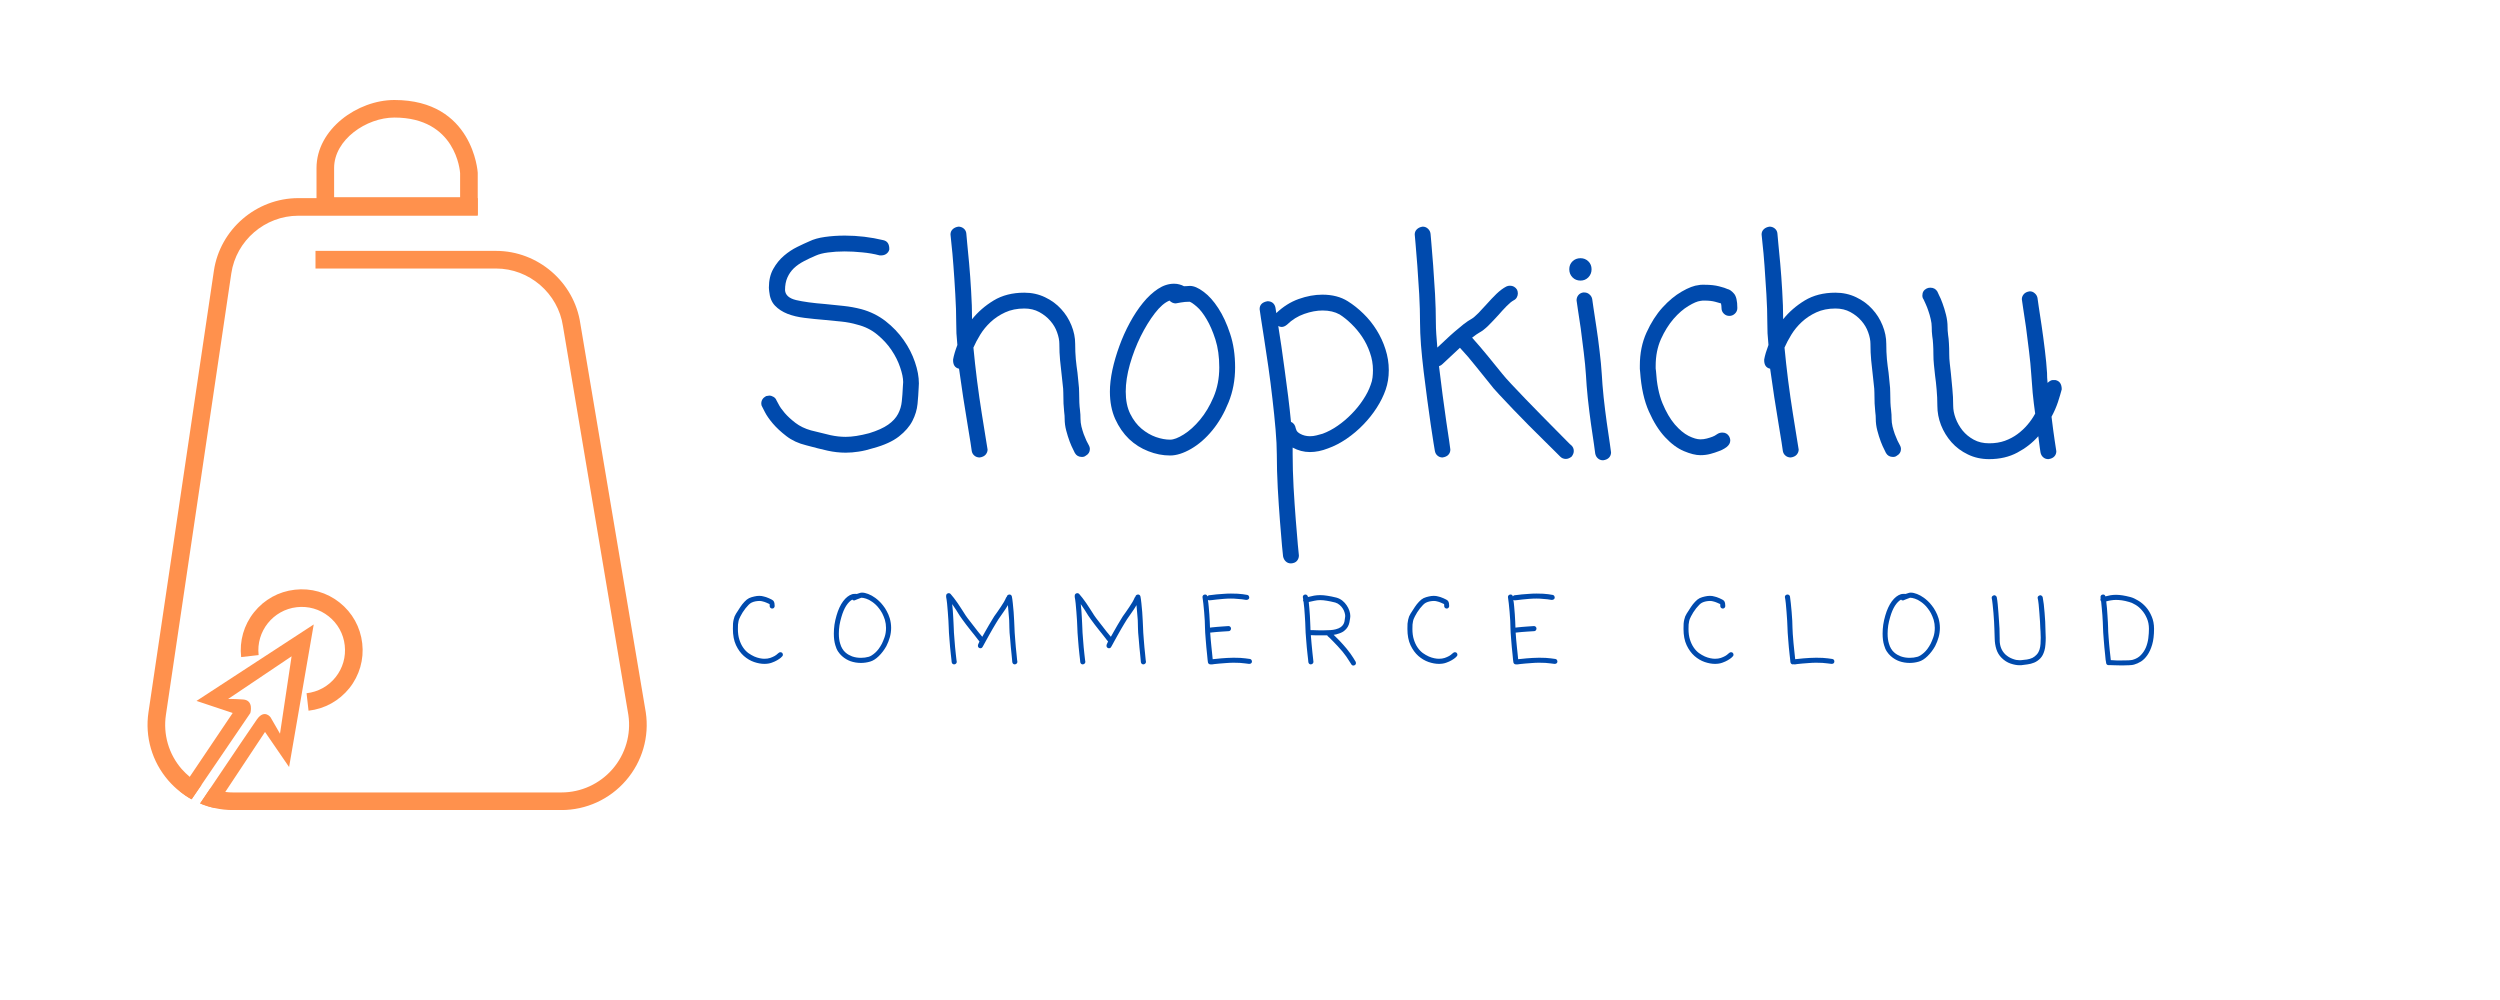 <svg xmlns="http://www.w3.org/2000/svg" xmlns:xlink="http://www.w3.org/1999/xlink" width="500" zoomAndPan="magnify" viewBox="0 0 375 150" height="200" preserveAspectRatio="xMidYMid meet" version="1.0"><defs><g/><clipPath id="id1"><path d="M 22.07 29 L 97.07 29 L 97.07 121.5 L 22.07 121.5 Z M 22.07 29 " clip-rule="nonzero"/></clipPath><clipPath id="id2"><path d="M 26 93 L 48 93 L 48 121.5 L 26 121.5 Z M 26 93 " clip-rule="nonzero"/></clipPath></defs><g clip-path="url(#id1)"><path fill="#ff914d" d="M 96.867 106.848 L 87.051 48.539 C 86.137 42.32 80.695 37.633 74.398 37.633 L 47.324 37.633 L 47.324 40.277 L 74.398 40.277 C 79.395 40.277 83.715 43.996 84.445 48.93 L 94.254 107.234 C 94.688 110.152 93.82 113.113 91.898 115.344 C 89.965 117.578 87.168 118.867 84.215 118.867 L 34.934 118.867 C 34.559 118.867 34.176 118.848 33.801 118.793 C 33.023 118.715 32.27 118.527 31.539 118.277 C 31.027 119.027 30.527 119.777 30.023 120.523 C 30.73 120.82 31.461 121.055 32.207 121.207 C 33.094 121.41 34.012 121.508 34.934 121.508 L 84.207 121.508 C 87.934 121.508 91.465 119.887 93.891 117.074 C 96.336 114.25 97.418 110.523 96.867 106.848 Z M 28.461 116.527 C 28.027 116.168 27.625 115.773 27.242 115.344 C 25.305 113.113 24.453 110.152 24.887 107.234 L 34.695 41.012 C 35.426 36.082 39.746 32.359 44.742 32.359 L 71.664 32.359 L 71.664 29.719 L 44.742 29.719 C 38.445 29.719 33.004 34.406 32.082 40.625 L 22.27 106.848 C 21.723 110.523 22.805 114.25 25.242 117.066 C 25.773 117.68 26.363 118.246 26.984 118.73 C 27.543 119.176 28.117 119.566 28.734 119.902 L 30.23 117.715 C 29.602 117.383 29.012 116.988 28.461 116.527 Z M 28.461 116.527 " fill-opacity="1" fill-rule="nonzero"/></g><path fill="#ff914d" d="M 71.66 32.219 L 47.477 32.219 L 47.477 25.207 C 47.477 19.363 53.641 15 59.156 15 C 70.973 15 71.652 25.797 71.66 25.898 Z M 50.117 29.578 L 69.016 29.578 L 69.016 25.965 C 68.996 25.691 68.426 17.633 59.148 17.633 C 54.969 17.633 50.117 20.941 50.117 25.199 Z M 50.117 29.578 " fill-opacity="1" fill-rule="nonzero"/><g clip-path="url(#id2)"><path fill="#ff914d" d="M 47.059 93.668 L 43.363 115.055 L 39.754 109.793 L 33.793 118.789 L 32.199 121.195 C 31.453 121.039 30.723 120.809 30.016 120.508 C 30.516 119.773 31.02 119.016 31.531 118.266 C 34.914 113.242 38.145 108.445 38.543 107.902 C 39.664 106.328 40.574 107.582 40.574 107.582 L 42 110.055 L 43.738 98.445 L 34.219 104.848 C 34.219 104.848 34.828 104.812 36.469 104.922 C 38.113 105.039 37.551 106.957 37.551 106.957 L 30.242 117.695 L 28.746 119.883 C 28.129 119.547 27.547 119.164 26.996 118.711 L 28.469 116.508 L 34.902 106.949 L 29.477 105.137 Z M 47.059 93.668 " fill-opacity="1" fill-rule="nonzero"/></g><path fill="#ff914d" d="M 46.281 106.605 L 45.984 103.984 C 47.707 103.789 49.258 102.938 50.34 101.578 C 51.422 100.219 51.906 98.523 51.711 96.801 C 51.52 95.078 50.664 93.531 49.301 92.449 C 47.949 91.371 46.25 90.883 44.52 91.078 C 40.965 91.48 38.391 94.703 38.793 98.262 L 36.172 98.562 C 35.898 96.141 36.578 93.754 38.102 91.844 C 39.625 89.934 41.793 88.73 44.223 88.457 C 46.652 88.18 49.035 88.863 50.949 90.387 C 52.859 91.906 54.059 94.074 54.336 96.504 C 54.613 98.922 53.926 101.312 52.406 103.223 C 50.875 105.125 48.707 106.328 46.281 106.605 Z M 46.281 106.605 " fill-opacity="1" fill-rule="nonzero"/><g fill="#004aad" fill-opacity="1"><g transform="translate(113.552, 67.433)"><g><path d="M 15.641 -21.062 C 16.992 -20.695 18.207 -20.098 19.281 -19.266 C 20.352 -18.43 21.258 -17.484 22 -16.422 C 22.738 -15.367 23.301 -14.27 23.688 -13.125 C 24.082 -11.977 24.281 -10.91 24.281 -9.922 L 24.25 -9.281 C 24.219 -8.52 24.16 -7.707 24.078 -6.844 C 23.992 -5.977 23.738 -5.129 23.312 -4.297 C 22.883 -3.461 22.211 -2.688 21.297 -1.969 C 20.379 -1.25 19.102 -0.664 17.469 -0.219 C 16.645 0.039 15.898 0.219 15.234 0.312 C 14.578 0.414 13.938 0.469 13.312 0.469 C 12.406 0.469 11.504 0.367 10.609 0.172 C 9.723 -0.023 8.645 -0.297 7.375 -0.641 C 6.219 -0.922 5.227 -1.379 4.406 -2.016 C 3.582 -2.648 2.898 -3.285 2.359 -3.922 C 1.828 -4.555 1.438 -5.117 1.188 -5.609 C 0.938 -6.109 0.797 -6.383 0.766 -6.438 C 0.68 -6.551 0.641 -6.707 0.641 -6.906 C 0.641 -7.383 0.879 -7.754 1.359 -8.016 C 1.586 -8.066 1.742 -8.094 1.828 -8.094 C 2.047 -8.094 2.258 -8.031 2.469 -7.906 C 2.688 -7.781 2.836 -7.602 2.922 -7.375 L 3.219 -6.828 C 3.414 -6.43 3.727 -5.984 4.156 -5.484 C 4.582 -4.992 5.117 -4.5 5.766 -4 C 6.41 -3.508 7.188 -3.133 8.094 -2.875 C 9.281 -2.57 10.258 -2.332 11.031 -2.156 C 11.812 -1.988 12.57 -1.906 13.312 -1.906 C 14.27 -1.906 15.441 -2.086 16.828 -2.453 C 18.047 -2.828 18.992 -3.254 19.672 -3.734 C 20.348 -4.211 20.844 -4.75 21.156 -5.344 C 21.469 -5.938 21.656 -6.57 21.719 -7.25 C 21.789 -7.926 21.844 -8.633 21.875 -9.375 L 21.922 -10.125 C 21.922 -10.719 21.77 -11.453 21.469 -12.328 C 21.176 -13.211 20.742 -14.078 20.172 -14.922 C 19.609 -15.766 18.895 -16.539 18.031 -17.25 C 17.176 -17.957 16.18 -18.453 15.047 -18.734 C 14.285 -18.961 13.473 -19.117 12.609 -19.203 C 11.742 -19.285 10.891 -19.367 10.047 -19.453 C 9.055 -19.535 8.086 -19.633 7.141 -19.75 C 6.191 -19.863 5.336 -20.066 4.578 -20.359 C 3.816 -20.66 3.188 -21.07 2.688 -21.594 C 2.195 -22.113 1.91 -22.828 1.828 -23.734 C 1.828 -23.848 1.816 -23.945 1.797 -24.031 C 1.785 -24.113 1.781 -24.195 1.781 -24.281 C 1.781 -25.383 2 -26.32 2.438 -27.094 C 2.875 -27.875 3.41 -28.535 4.047 -29.078 C 4.68 -29.617 5.344 -30.055 6.031 -30.391 C 6.727 -30.734 7.332 -31.016 7.844 -31.234 C 8.488 -31.547 9.27 -31.766 10.188 -31.891 C 11.113 -32.023 12.113 -32.094 13.188 -32.094 C 14.145 -32.094 15.109 -32.035 16.078 -31.922 C 17.055 -31.805 18.016 -31.633 18.953 -31.406 C 19.566 -31.27 19.863 -30.805 19.844 -30.016 C 19.781 -29.734 19.617 -29.504 19.359 -29.328 C 19.109 -29.16 18.785 -29.094 18.391 -29.125 C 17.578 -29.344 16.707 -29.492 15.781 -29.578 C 14.863 -29.672 13.984 -29.719 13.141 -29.719 C 12.234 -29.719 11.406 -29.664 10.656 -29.562 C 9.906 -29.469 9.281 -29.305 8.781 -29.078 C 8.188 -28.828 7.602 -28.551 7.031 -28.25 C 6.469 -27.957 5.973 -27.613 5.547 -27.219 C 5.129 -26.82 4.801 -26.352 4.562 -25.812 C 4.32 -25.281 4.203 -24.645 4.203 -23.906 C 4.254 -23.176 4.805 -22.68 5.859 -22.422 C 6.922 -22.172 8.375 -21.973 10.219 -21.828 C 11.125 -21.742 12.035 -21.648 12.953 -21.547 C 13.867 -21.453 14.766 -21.289 15.641 -21.062 Z M 15.641 -21.062 "/></g></g></g><g fill="#004aad" fill-opacity="1"><g transform="translate(139.996, 67.433)"><g><path d="M 22.078 -4.625 C 22.078 -4.25 22.125 -3.859 22.219 -3.453 C 22.32 -3.047 22.438 -2.664 22.562 -2.312 C 22.695 -1.957 22.832 -1.629 22.969 -1.328 C 23.113 -1.035 23.227 -0.816 23.312 -0.672 C 23.375 -0.566 23.414 -0.469 23.438 -0.375 C 23.469 -0.289 23.484 -0.191 23.484 -0.078 C 23.484 0.367 23.27 0.707 22.844 0.938 C 22.707 1.051 22.523 1.109 22.297 1.109 C 21.816 1.109 21.461 0.91 21.234 0.516 C 21.234 0.484 21.148 0.312 20.984 0 C 20.816 -0.312 20.641 -0.711 20.453 -1.203 C 20.266 -1.703 20.094 -2.25 19.938 -2.844 C 19.781 -3.438 19.703 -4.031 19.703 -4.625 C 19.703 -4.758 19.695 -4.91 19.688 -5.078 C 19.676 -5.254 19.656 -5.457 19.625 -5.688 C 19.594 -6.051 19.562 -6.457 19.531 -6.906 C 19.508 -7.363 19.5 -7.898 19.5 -8.516 C 19.5 -8.91 19.469 -9.332 19.406 -9.781 C 19.352 -10.238 19.301 -10.723 19.25 -11.234 C 19.164 -11.91 19.086 -12.629 19.016 -13.391 C 18.941 -14.16 18.906 -14.984 18.906 -15.859 C 18.906 -16.391 18.789 -16.969 18.562 -17.594 C 18.344 -18.219 18.004 -18.789 17.547 -19.312 C 17.098 -19.832 16.547 -20.27 15.891 -20.625 C 15.242 -20.977 14.5 -21.156 13.656 -21.156 C 12.57 -21.156 11.613 -20.961 10.781 -20.578 C 9.945 -20.191 9.219 -19.707 8.594 -19.125 C 7.977 -18.551 7.457 -17.914 7.031 -17.219 C 6.613 -16.531 6.273 -15.891 6.016 -15.297 C 6.16 -13.742 6.344 -12.094 6.562 -10.344 C 6.789 -8.594 7.023 -6.957 7.266 -5.438 C 7.504 -3.926 7.707 -2.66 7.875 -1.641 C 8.051 -0.629 8.141 -0.082 8.141 0 C 8.141 0.281 8.039 0.535 7.844 0.766 C 7.645 0.992 7.348 1.133 6.953 1.188 C 6.641 1.188 6.375 1.094 6.156 0.906 C 5.945 0.727 5.816 0.5 5.766 0.219 C 5.766 0.125 5.703 -0.301 5.578 -1.062 C 5.453 -1.82 5.297 -2.781 5.109 -3.938 C 4.922 -5.102 4.711 -6.398 4.484 -7.828 C 4.266 -9.254 4.055 -10.688 3.859 -12.125 C 3.234 -12.258 2.938 -12.723 2.969 -13.516 C 3.082 -14.141 3.297 -14.863 3.609 -15.688 C 3.547 -16.301 3.5 -16.883 3.469 -17.438 C 3.445 -17.988 3.438 -18.504 3.438 -18.984 C 3.438 -20.348 3.391 -21.789 3.297 -23.312 C 3.211 -24.844 3.117 -26.266 3.016 -27.578 C 2.922 -28.891 2.82 -29.984 2.719 -30.859 C 2.625 -31.734 2.578 -32.203 2.578 -32.266 C 2.578 -32.566 2.68 -32.82 2.891 -33.031 C 3.109 -33.25 3.398 -33.383 3.766 -33.438 C 4.078 -33.438 4.348 -33.336 4.578 -33.141 C 4.805 -32.941 4.93 -32.691 4.953 -32.391 C 4.953 -32.305 4.992 -31.844 5.078 -31 C 5.172 -30.164 5.27 -29.129 5.375 -27.891 C 5.488 -26.648 5.586 -25.285 5.672 -23.797 C 5.766 -22.316 5.812 -20.898 5.812 -19.547 C 6.688 -20.641 7.766 -21.578 9.047 -22.359 C 10.336 -23.141 11.875 -23.531 13.656 -23.531 C 14.781 -23.531 15.816 -23.301 16.766 -22.844 C 17.711 -22.395 18.516 -21.805 19.172 -21.078 C 19.836 -20.359 20.352 -19.539 20.719 -18.625 C 21.094 -17.707 21.281 -16.785 21.281 -15.859 C 21.281 -15.035 21.312 -14.27 21.375 -13.562 C 21.445 -12.852 21.531 -12.176 21.625 -11.531 C 21.676 -10.988 21.727 -10.469 21.781 -9.969 C 21.844 -9.477 21.875 -8.992 21.875 -8.516 C 21.875 -7.41 21.914 -6.551 22 -5.938 C 22.031 -5.676 22.051 -5.445 22.062 -5.25 C 22.07 -5.051 22.078 -4.844 22.078 -4.625 Z M 22.078 -4.625 "/></g></g></g><g fill="#004aad" fill-opacity="1"><g transform="translate(164.532, 67.433)"><g><path d="M 10.984 -1.484 C 11.516 -1.484 12.195 -1.742 13.031 -2.266 C 13.863 -2.785 14.676 -3.52 15.469 -4.469 C 16.258 -5.414 16.938 -6.551 17.5 -7.875 C 18.07 -9.207 18.359 -10.691 18.359 -12.328 C 18.359 -13.91 18.164 -15.301 17.781 -16.5 C 17.395 -17.707 16.953 -18.727 16.453 -19.562 C 15.961 -20.395 15.473 -21.02 14.984 -21.438 C 14.492 -21.863 14.133 -22.109 13.906 -22.172 C 13.426 -22.172 12.992 -22.133 12.609 -22.062 C 12.223 -21.988 11.961 -21.941 11.828 -21.922 C 11.484 -21.922 11.172 -22.062 10.891 -22.344 C 10.18 -22.062 9.445 -21.426 8.688 -20.438 C 7.926 -19.445 7.219 -18.289 6.562 -16.969 C 5.914 -15.656 5.379 -14.258 4.953 -12.781 C 4.535 -11.301 4.328 -9.938 4.328 -8.688 C 4.328 -7.383 4.551 -6.273 5 -5.359 C 5.457 -4.441 6.023 -3.695 6.703 -3.125 C 7.379 -2.562 8.098 -2.145 8.859 -1.875 C 9.617 -1.613 10.328 -1.484 10.984 -1.484 Z M 13.953 -24.547 C 14.547 -24.547 15.227 -24.254 16 -23.672 C 16.781 -23.098 17.516 -22.281 18.203 -21.219 C 18.898 -20.156 19.492 -18.875 19.984 -17.375 C 20.484 -15.883 20.734 -14.203 20.734 -12.328 C 20.734 -10.441 20.406 -8.691 19.75 -7.078 C 19.102 -5.461 18.289 -4.062 17.312 -2.875 C 16.344 -1.695 15.285 -0.773 14.141 -0.109 C 12.992 0.555 11.941 0.891 10.984 0.891 C 9.879 0.891 8.789 0.676 7.719 0.25 C 6.645 -0.164 5.68 -0.773 4.828 -1.578 C 3.984 -2.391 3.289 -3.391 2.75 -4.578 C 2.219 -5.766 1.953 -7.133 1.953 -8.688 C 1.953 -9.676 2.078 -10.766 2.328 -11.953 C 2.586 -13.141 2.938 -14.332 3.375 -15.531 C 3.812 -16.738 4.332 -17.898 4.938 -19.016 C 5.539 -20.129 6.195 -21.125 6.906 -22 C 7.613 -22.875 8.363 -23.57 9.156 -24.094 C 9.945 -24.613 10.754 -24.875 11.578 -24.875 C 11.879 -24.875 12.148 -24.836 12.391 -24.766 C 12.641 -24.703 12.863 -24.613 13.062 -24.5 C 13.195 -24.5 13.332 -24.504 13.469 -24.516 C 13.613 -24.535 13.773 -24.547 13.953 -24.547 Z M 13.953 -24.547 "/></g></g></g><g fill="#004aad" fill-opacity="1"><g transform="translate(186.569, 67.433)"><g><path d="M 19.031 -9.703 C 19.176 -10.078 19.27 -10.445 19.312 -10.812 C 19.352 -11.176 19.375 -11.539 19.375 -11.906 C 19.375 -12.812 19.223 -13.688 18.922 -14.531 C 18.629 -15.383 18.242 -16.172 17.766 -16.891 C 17.285 -17.609 16.75 -18.254 16.156 -18.828 C 15.562 -19.41 14.969 -19.891 14.375 -20.266 C 13.664 -20.66 12.816 -20.859 11.828 -20.859 C 10.953 -20.859 10.031 -20.688 9.062 -20.344 C 8.102 -20.008 7.242 -19.473 6.484 -18.734 C 6.203 -18.504 5.938 -18.391 5.688 -18.391 C 5.508 -18.391 5.336 -18.438 5.172 -18.531 C 5.316 -17.645 5.473 -16.629 5.641 -15.484 C 5.805 -14.348 5.973 -13.145 6.141 -11.875 C 6.316 -10.602 6.488 -9.301 6.656 -7.969 C 6.82 -6.645 6.961 -5.375 7.078 -4.156 C 7.473 -3.988 7.711 -3.66 7.797 -3.172 C 7.797 -3.148 7.832 -3.051 7.906 -2.875 C 7.977 -2.707 8.156 -2.539 8.438 -2.375 C 8.883 -2.125 9.379 -2 9.922 -2 C 10.254 -2 10.582 -2.039 10.906 -2.125 C 11.238 -2.207 11.547 -2.289 11.828 -2.375 C 12.586 -2.656 13.344 -3.055 14.094 -3.578 C 14.844 -4.098 15.539 -4.691 16.188 -5.359 C 16.844 -6.023 17.414 -6.734 17.906 -7.484 C 18.406 -8.234 18.781 -8.973 19.031 -9.703 Z M 15.594 -22.25 C 16.414 -21.738 17.203 -21.113 17.953 -20.375 C 18.703 -19.645 19.359 -18.828 19.922 -17.922 C 20.484 -17.023 20.926 -16.066 21.25 -15.047 C 21.582 -14.023 21.75 -12.977 21.75 -11.906 C 21.75 -10.863 21.594 -9.891 21.281 -8.984 C 20.969 -8.078 20.52 -7.172 19.938 -6.266 C 19.363 -5.367 18.691 -4.523 17.922 -3.734 C 17.16 -2.941 16.32 -2.234 15.406 -1.609 C 14.488 -0.984 13.562 -0.504 12.625 -0.172 C 11.695 0.191 10.797 0.375 9.922 0.375 C 9.016 0.375 8.148 0.148 7.328 -0.297 L 7.328 0.719 C 7.328 2.27 7.375 3.922 7.469 5.672 C 7.57 7.43 7.68 9.055 7.797 10.547 C 7.91 12.047 8.016 13.297 8.109 14.297 C 8.211 15.305 8.266 15.836 8.266 15.891 C 8.266 16.203 8.164 16.473 7.969 16.703 C 7.77 16.93 7.473 17.055 7.078 17.078 C 6.766 17.078 6.504 16.977 6.297 16.781 C 6.086 16.582 5.953 16.328 5.891 16.016 C 5.891 15.992 5.836 15.477 5.734 14.469 C 5.641 13.469 5.535 12.211 5.422 10.703 C 5.305 9.191 5.195 7.547 5.094 5.766 C 5 3.984 4.953 2.301 4.953 0.719 C 4.953 -0.301 4.891 -1.547 4.766 -3.016 C 4.641 -4.484 4.484 -6.016 4.297 -7.609 C 4.117 -9.203 3.914 -10.789 3.688 -12.375 C 3.457 -13.957 3.242 -15.383 3.047 -16.656 C 2.848 -17.926 2.688 -18.961 2.562 -19.766 C 2.438 -20.578 2.375 -21.008 2.375 -21.062 C 2.375 -21.719 2.77 -22.113 3.562 -22.25 C 3.875 -22.25 4.133 -22.164 4.344 -22 C 4.551 -21.832 4.688 -21.594 4.75 -21.281 L 4.875 -20.469 C 5.895 -21.438 7.008 -22.141 8.219 -22.578 C 9.438 -23.016 10.625 -23.234 11.781 -23.234 C 13.281 -23.234 14.551 -22.906 15.594 -22.25 Z M 15.594 -22.25 "/></g></g></g><g fill="#004aad" fill-opacity="1"><g transform="translate(209.834, 67.433)"><g><path d="M 15.469 -11.406 C 15.781 -11.008 16.254 -10.473 16.891 -9.797 C 17.523 -9.117 18.223 -8.383 18.984 -7.594 C 19.754 -6.801 20.539 -5.992 21.344 -5.172 C 22.145 -4.348 22.879 -3.602 23.547 -2.938 C 24.211 -2.281 24.754 -1.734 25.172 -1.297 C 25.598 -0.859 25.828 -0.641 25.859 -0.641 C 26.109 -0.41 26.234 -0.125 26.234 0.219 C 26.234 0.5 26.125 0.781 25.906 1.062 C 25.613 1.289 25.328 1.406 25.047 1.406 C 24.711 1.406 24.43 1.289 24.203 1.062 C 24.148 1 23.895 0.742 23.438 0.297 C 22.988 -0.148 22.426 -0.707 21.75 -1.375 C 21.07 -2.039 20.328 -2.781 19.516 -3.594 C 18.711 -4.414 17.922 -5.227 17.141 -6.031 C 16.367 -6.844 15.664 -7.586 15.031 -8.266 C 14.395 -8.941 13.922 -9.492 13.609 -9.922 C 12.984 -10.68 12.289 -11.539 11.531 -12.5 C 10.77 -13.469 9.977 -14.391 9.156 -15.266 C 8.676 -14.836 8.219 -14.41 7.781 -13.984 C 7.344 -13.566 6.938 -13.188 6.562 -12.844 C 6.426 -12.695 6.242 -12.582 6.016 -12.5 C 6.191 -11.062 6.375 -9.613 6.562 -8.156 C 6.758 -6.707 6.941 -5.391 7.109 -4.203 C 7.285 -3.016 7.43 -2.035 7.547 -1.266 C 7.66 -0.504 7.719 -0.082 7.719 0 C 7.719 0.312 7.617 0.57 7.422 0.781 C 7.223 1 6.926 1.133 6.531 1.188 C 6.25 1.188 6 1.094 5.781 0.906 C 5.57 0.727 5.441 0.484 5.391 0.172 C 5.391 0.086 5.32 -0.316 5.188 -1.047 C 5.062 -1.785 4.922 -2.707 4.766 -3.812 C 4.609 -4.914 4.438 -6.148 4.25 -7.516 C 4.07 -8.891 3.895 -10.273 3.719 -11.672 C 3.551 -13.078 3.414 -14.414 3.312 -15.688 C 3.219 -16.957 3.172 -18.055 3.172 -18.984 C 3.172 -20.348 3.129 -21.789 3.047 -23.312 C 2.961 -24.844 2.867 -26.266 2.766 -27.578 C 2.672 -28.891 2.582 -29.984 2.5 -30.859 C 2.414 -31.734 2.375 -32.203 2.375 -32.266 C 2.375 -32.566 2.477 -32.82 2.688 -33.031 C 2.906 -33.25 3.195 -33.383 3.562 -33.438 C 3.875 -33.438 4.141 -33.332 4.359 -33.125 C 4.586 -32.914 4.719 -32.656 4.75 -32.344 C 4.75 -32.258 4.789 -31.781 4.875 -30.906 C 4.957 -30.031 5.047 -28.93 5.141 -27.609 C 5.242 -26.297 5.336 -24.875 5.422 -23.344 C 5.504 -21.82 5.547 -20.367 5.547 -18.984 C 5.547 -18.484 5.566 -17.926 5.609 -17.312 C 5.66 -16.707 5.711 -16.035 5.766 -15.297 C 6.109 -15.609 6.504 -15.977 6.953 -16.406 C 7.398 -16.832 7.859 -17.25 8.328 -17.656 C 8.797 -18.062 9.254 -18.441 9.703 -18.797 C 10.16 -19.148 10.547 -19.41 10.859 -19.578 C 11.16 -19.754 11.516 -20.051 11.922 -20.469 C 12.336 -20.895 12.742 -21.332 13.141 -21.781 C 13.648 -22.352 14.148 -22.879 14.641 -23.359 C 15.141 -23.836 15.629 -24.203 16.109 -24.453 C 16.273 -24.535 16.457 -24.578 16.656 -24.578 C 17.113 -24.578 17.469 -24.379 17.719 -23.984 C 17.801 -23.816 17.844 -23.625 17.844 -23.406 C 17.844 -23.207 17.789 -23.016 17.688 -22.828 C 17.594 -22.641 17.43 -22.488 17.203 -22.375 C 16.898 -22.207 16.539 -21.91 16.125 -21.484 C 15.719 -21.066 15.316 -20.629 14.922 -20.172 C 14.41 -19.609 13.914 -19.086 13.438 -18.609 C 12.957 -18.129 12.477 -17.758 12 -17.5 C 11.801 -17.395 11.461 -17.156 10.984 -16.781 C 11.797 -15.875 12.594 -14.941 13.375 -13.984 C 14.156 -13.023 14.852 -12.164 15.469 -11.406 Z M 15.469 -11.406 "/></g></g></g><g fill="#004aad" fill-opacity="1"><g transform="translate(233.438, 67.433)"><g><path d="M 3.641 -25.344 C 3.16 -25.344 2.758 -25.504 2.438 -25.828 C 2.113 -26.16 1.953 -26.566 1.953 -27.047 C 1.953 -27.523 2.113 -27.922 2.438 -28.234 C 2.758 -28.547 3.16 -28.703 3.641 -28.703 C 4.098 -28.703 4.488 -28.547 4.812 -28.234 C 5.133 -27.922 5.297 -27.523 5.297 -27.047 C 5.297 -26.566 5.133 -26.16 4.812 -25.828 C 4.488 -25.504 4.098 -25.344 3.641 -25.344 Z M 4.203 -23.562 C 4.504 -23.562 4.758 -23.469 4.969 -23.281 C 5.188 -23.102 5.328 -22.875 5.391 -22.594 C 5.391 -22.508 5.453 -22.07 5.578 -21.281 C 5.703 -20.488 5.848 -19.523 6.016 -18.391 C 6.191 -17.266 6.352 -16.055 6.5 -14.766 C 6.656 -13.484 6.766 -12.332 6.828 -11.312 C 6.879 -10.32 6.973 -9.16 7.109 -7.828 C 7.254 -6.504 7.41 -5.242 7.578 -4.047 C 7.754 -2.848 7.906 -1.816 8.031 -0.953 C 8.156 -0.086 8.219 0.367 8.219 0.422 C 8.219 0.734 8.117 0.992 7.922 1.203 C 7.723 1.422 7.426 1.555 7.031 1.609 C 6.719 1.609 6.457 1.516 6.25 1.328 C 6.039 1.148 5.906 0.906 5.844 0.594 C 5.844 0.508 5.781 0.047 5.656 -0.797 C 5.531 -1.648 5.379 -2.676 5.203 -3.875 C 5.035 -5.082 4.879 -6.348 4.734 -7.672 C 4.598 -9.004 4.504 -10.176 4.453 -11.188 C 4.391 -12.176 4.281 -13.305 4.125 -14.578 C 3.977 -15.848 3.828 -17.047 3.672 -18.172 C 3.516 -19.305 3.367 -20.273 3.234 -21.078 C 3.109 -21.891 3.047 -22.32 3.047 -22.375 C 3.047 -22.664 3.129 -22.922 3.297 -23.141 C 3.473 -23.367 3.719 -23.508 4.031 -23.562 Z M 4.203 -23.562 "/></g></g></g><g fill="#004aad" fill-opacity="1"><g transform="translate(243.82, 67.433)"><g><path d="M 13.859 -2.375 C 14.055 -2.488 14.285 -2.547 14.547 -2.547 C 14.961 -2.547 15.285 -2.375 15.516 -2.031 C 15.648 -1.812 15.719 -1.586 15.719 -1.359 C 15.719 -0.992 15.535 -0.664 15.172 -0.375 L 14.875 -0.172 C 14.656 -0.023 14.359 0.113 13.984 0.25 C 13.617 0.395 13.203 0.531 12.734 0.656 C 12.266 0.781 11.766 0.844 11.234 0.844 C 10.555 0.844 9.734 0.641 8.766 0.234 C 7.805 -0.172 6.867 -0.863 5.953 -1.844 C 5.035 -2.82 4.223 -4.109 3.516 -5.703 C 2.805 -7.297 2.367 -9.266 2.203 -11.609 C 2.172 -11.785 2.156 -11.945 2.156 -12.094 C 2.156 -12.25 2.156 -12.414 2.156 -12.594 C 2.156 -14.426 2.488 -16.078 3.156 -17.547 C 3.82 -19.016 4.617 -20.266 5.547 -21.297 C 6.484 -22.328 7.453 -23.129 8.453 -23.703 C 9.461 -24.285 10.316 -24.609 11.016 -24.672 C 11.16 -24.703 11.312 -24.719 11.469 -24.719 C 11.625 -24.719 11.77 -24.719 11.906 -24.719 C 12.727 -24.719 13.441 -24.641 14.047 -24.484 C 14.66 -24.328 15.078 -24.191 15.297 -24.078 C 15.609 -24.016 15.93 -23.789 16.266 -23.406 C 16.609 -23.031 16.781 -22.305 16.781 -21.234 C 16.781 -20.898 16.66 -20.617 16.422 -20.391 C 16.18 -20.16 15.906 -20.047 15.594 -20.047 C 15.258 -20.047 14.977 -20.16 14.75 -20.391 C 14.52 -20.617 14.406 -20.898 14.406 -21.234 C 14.406 -21.461 14.379 -21.691 14.328 -21.922 C 14.16 -21.973 13.863 -22.055 13.438 -22.172 C 13.008 -22.285 12.5 -22.344 11.906 -22.344 C 11.789 -22.344 11.68 -22.344 11.578 -22.344 C 11.484 -22.344 11.367 -22.328 11.234 -22.297 C 10.785 -22.242 10.188 -21.988 9.438 -21.531 C 8.688 -21.082 7.945 -20.441 7.219 -19.609 C 6.5 -18.773 5.867 -17.766 5.328 -16.578 C 4.797 -15.391 4.531 -14.047 4.531 -12.547 C 4.531 -12.398 4.531 -12.27 4.531 -12.156 C 4.531 -12.051 4.547 -11.926 4.578 -11.781 C 4.691 -9.863 5.016 -8.254 5.547 -6.953 C 6.086 -5.648 6.703 -4.594 7.391 -3.781 C 8.086 -2.977 8.781 -2.398 9.469 -2.047 C 10.164 -1.703 10.754 -1.531 11.234 -1.531 C 11.566 -1.531 11.891 -1.57 12.203 -1.656 C 12.516 -1.738 12.797 -1.828 13.047 -1.922 C 13.305 -2.023 13.508 -2.133 13.656 -2.25 Z M 13.859 -2.375 "/></g></g></g><g fill="#004aad" fill-opacity="1"><g transform="translate(261.661, 67.433)"><g><path d="M 22.078 -4.625 C 22.078 -4.25 22.125 -3.859 22.219 -3.453 C 22.32 -3.047 22.438 -2.664 22.562 -2.312 C 22.695 -1.957 22.832 -1.629 22.969 -1.328 C 23.113 -1.035 23.227 -0.816 23.312 -0.672 C 23.375 -0.566 23.414 -0.469 23.438 -0.375 C 23.469 -0.289 23.484 -0.191 23.484 -0.078 C 23.484 0.367 23.27 0.707 22.844 0.938 C 22.707 1.051 22.523 1.109 22.297 1.109 C 21.816 1.109 21.461 0.91 21.234 0.516 C 21.234 0.484 21.148 0.312 20.984 0 C 20.816 -0.312 20.641 -0.711 20.453 -1.203 C 20.266 -1.703 20.094 -2.25 19.938 -2.844 C 19.781 -3.438 19.703 -4.031 19.703 -4.625 C 19.703 -4.758 19.695 -4.91 19.688 -5.078 C 19.676 -5.254 19.656 -5.457 19.625 -5.688 C 19.594 -6.051 19.562 -6.457 19.531 -6.906 C 19.508 -7.363 19.5 -7.898 19.5 -8.516 C 19.5 -8.91 19.469 -9.332 19.406 -9.781 C 19.352 -10.238 19.301 -10.723 19.25 -11.234 C 19.164 -11.91 19.086 -12.629 19.016 -13.391 C 18.941 -14.16 18.906 -14.984 18.906 -15.859 C 18.906 -16.391 18.789 -16.969 18.562 -17.594 C 18.344 -18.219 18.004 -18.789 17.547 -19.312 C 17.098 -19.832 16.547 -20.27 15.891 -20.625 C 15.242 -20.977 14.5 -21.156 13.656 -21.156 C 12.57 -21.156 11.613 -20.961 10.781 -20.578 C 9.945 -20.191 9.219 -19.707 8.594 -19.125 C 7.977 -18.551 7.457 -17.914 7.031 -17.219 C 6.613 -16.531 6.273 -15.891 6.016 -15.297 C 6.16 -13.742 6.344 -12.094 6.562 -10.344 C 6.789 -8.594 7.023 -6.957 7.266 -5.438 C 7.504 -3.926 7.707 -2.66 7.875 -1.641 C 8.051 -0.629 8.141 -0.082 8.141 0 C 8.141 0.281 8.039 0.535 7.844 0.766 C 7.645 0.992 7.348 1.133 6.953 1.188 C 6.641 1.188 6.375 1.094 6.156 0.906 C 5.945 0.727 5.816 0.5 5.766 0.219 C 5.766 0.125 5.703 -0.301 5.578 -1.062 C 5.453 -1.82 5.297 -2.781 5.109 -3.938 C 4.922 -5.102 4.711 -6.398 4.484 -7.828 C 4.266 -9.254 4.055 -10.688 3.859 -12.125 C 3.234 -12.258 2.938 -12.723 2.969 -13.516 C 3.082 -14.141 3.297 -14.863 3.609 -15.688 C 3.547 -16.301 3.5 -16.883 3.469 -17.438 C 3.445 -17.988 3.438 -18.504 3.438 -18.984 C 3.438 -20.348 3.391 -21.789 3.297 -23.312 C 3.211 -24.844 3.117 -26.266 3.016 -27.578 C 2.922 -28.891 2.82 -29.984 2.719 -30.859 C 2.625 -31.734 2.578 -32.203 2.578 -32.266 C 2.578 -32.566 2.68 -32.82 2.891 -33.031 C 3.109 -33.25 3.398 -33.383 3.766 -33.438 C 4.078 -33.438 4.348 -33.336 4.578 -33.141 C 4.805 -32.941 4.93 -32.691 4.953 -32.391 C 4.953 -32.305 4.992 -31.844 5.078 -31 C 5.172 -30.164 5.27 -29.129 5.375 -27.891 C 5.488 -26.648 5.586 -25.285 5.672 -23.797 C 5.766 -22.316 5.812 -20.898 5.812 -19.547 C 6.688 -20.641 7.766 -21.578 9.047 -22.359 C 10.336 -23.141 11.875 -23.531 13.656 -23.531 C 14.781 -23.531 15.816 -23.301 16.766 -22.844 C 17.711 -22.395 18.516 -21.805 19.172 -21.078 C 19.836 -20.359 20.352 -19.539 20.719 -18.625 C 21.094 -17.707 21.281 -16.785 21.281 -15.859 C 21.281 -15.035 21.312 -14.27 21.375 -13.562 C 21.445 -12.852 21.531 -12.176 21.625 -11.531 C 21.676 -10.988 21.727 -10.469 21.781 -9.969 C 21.844 -9.477 21.875 -8.992 21.875 -8.516 C 21.875 -7.41 21.914 -6.551 22 -5.938 C 22.031 -5.676 22.051 -5.445 22.062 -5.25 C 22.07 -5.051 22.078 -4.844 22.078 -4.625 Z M 22.078 -4.625 "/></g></g></g><g fill="#004aad" fill-opacity="1"><g transform="translate(286.198, 67.433)"><g><path d="M 22.125 -10.422 C 22.75 -10.285 23.062 -9.82 23.062 -9.031 C 22.914 -8.469 22.723 -7.82 22.484 -7.094 C 22.242 -6.375 21.926 -5.648 21.531 -4.922 C 21.695 -3.555 21.852 -2.379 22 -1.391 C 22.145 -0.41 22.227 0.133 22.25 0.25 C 22.25 0.562 22.148 0.82 21.953 1.031 C 21.754 1.25 21.457 1.383 21.062 1.438 C 20.75 1.438 20.488 1.344 20.281 1.156 C 20.07 0.977 19.938 0.734 19.875 0.422 C 19.875 0.367 19.836 0.125 19.766 -0.312 C 19.703 -0.75 19.629 -1.312 19.547 -2 C 18.672 -1.008 17.625 -0.191 16.406 0.453 C 15.188 1.109 13.773 1.438 12.172 1.438 C 11.004 1.438 9.941 1.203 8.984 0.734 C 8.023 0.273 7.207 -0.332 6.531 -1.094 C 5.852 -1.863 5.328 -2.723 4.953 -3.672 C 4.586 -4.617 4.406 -5.582 4.406 -6.562 C 4.406 -7.414 4.367 -8.223 4.297 -8.984 C 4.234 -9.742 4.156 -10.453 4.062 -11.109 C 4.008 -11.672 3.953 -12.211 3.891 -12.734 C 3.836 -13.254 3.812 -13.77 3.812 -14.281 C 3.812 -14.852 3.797 -15.363 3.766 -15.812 C 3.742 -16.258 3.703 -16.656 3.641 -17 C 3.617 -17.25 3.598 -17.477 3.578 -17.688 C 3.566 -17.906 3.562 -18.129 3.562 -18.359 C 3.562 -18.754 3.508 -19.16 3.406 -19.578 C 3.312 -20.004 3.195 -20.406 3.062 -20.781 C 2.938 -21.164 2.801 -21.516 2.656 -21.828 C 2.52 -22.141 2.41 -22.379 2.328 -22.547 C 2.211 -22.691 2.156 -22.879 2.156 -23.109 C 2.156 -23.586 2.367 -23.938 2.797 -24.156 C 2.961 -24.238 3.145 -24.281 3.344 -24.281 C 3.82 -24.281 4.176 -24.086 4.406 -23.703 C 4.406 -23.672 4.488 -23.488 4.656 -23.156 C 4.832 -22.832 5.008 -22.414 5.188 -21.906 C 5.375 -21.406 5.547 -20.844 5.703 -20.219 C 5.859 -19.594 5.938 -18.973 5.938 -18.359 C 5.938 -18.211 5.941 -18.039 5.953 -17.844 C 5.973 -17.645 5.992 -17.43 6.016 -17.203 C 6.078 -16.836 6.117 -16.422 6.141 -15.953 C 6.172 -15.492 6.188 -14.938 6.188 -14.281 C 6.188 -13.863 6.211 -13.422 6.266 -12.953 C 6.328 -12.484 6.383 -11.969 6.438 -11.406 C 6.5 -10.664 6.57 -9.898 6.656 -9.109 C 6.738 -8.316 6.781 -7.469 6.781 -6.562 C 6.781 -5.977 6.898 -5.359 7.141 -4.703 C 7.379 -4.055 7.723 -3.445 8.172 -2.875 C 8.629 -2.312 9.191 -1.848 9.859 -1.484 C 10.523 -1.117 11.297 -0.938 12.172 -0.938 C 13.047 -0.938 13.832 -1.062 14.531 -1.312 C 15.238 -1.57 15.875 -1.91 16.438 -2.328 C 17.008 -2.754 17.516 -3.227 17.953 -3.75 C 18.391 -4.27 18.766 -4.816 19.078 -5.391 C 18.93 -6.43 18.805 -7.473 18.703 -8.516 C 18.609 -9.566 18.535 -10.516 18.484 -11.359 C 18.422 -12.348 18.312 -13.477 18.156 -14.75 C 18.008 -16.02 17.859 -17.219 17.703 -18.344 C 17.547 -19.477 17.398 -20.445 17.266 -21.25 C 17.141 -22.062 17.078 -22.492 17.078 -22.547 C 17.078 -22.828 17.176 -23.082 17.375 -23.312 C 17.57 -23.539 17.867 -23.68 18.266 -23.734 C 18.547 -23.734 18.789 -23.641 19 -23.453 C 19.219 -23.273 19.359 -23.047 19.422 -22.766 C 19.422 -22.68 19.484 -22.242 19.609 -21.453 C 19.734 -20.66 19.879 -19.695 20.047 -18.562 C 20.211 -17.438 20.375 -16.227 20.531 -14.938 C 20.688 -13.656 20.797 -12.504 20.859 -11.484 C 20.859 -11.254 20.863 -11.02 20.875 -10.781 C 20.883 -10.539 20.906 -10.281 20.938 -10 C 21.082 -10.145 21.238 -10.258 21.406 -10.344 C 21.57 -10.426 21.812 -10.453 22.125 -10.422 Z M 22.125 -10.422 "/></g></g></g><g fill="#004aad" fill-opacity="1"><g transform="translate(109.513, 99.534)"><g><path d="M 7.281 -1.594 C 7.352 -1.664 7.441 -1.703 7.547 -1.703 C 7.648 -1.703 7.738 -1.672 7.812 -1.609 C 7.883 -1.523 7.922 -1.43 7.922 -1.328 C 7.922 -1.223 7.883 -1.141 7.812 -1.078 C 7.812 -1.066 7.742 -1 7.609 -0.875 C 7.473 -0.758 7.289 -0.633 7.062 -0.5 C 6.832 -0.363 6.555 -0.238 6.234 -0.125 C 5.91 -0.008 5.547 0.047 5.141 0.047 C 4.66 0.047 4.145 -0.047 3.594 -0.234 C 3.051 -0.422 2.539 -0.723 2.062 -1.141 C 1.594 -1.555 1.203 -2.094 0.891 -2.75 C 0.578 -3.414 0.422 -4.234 0.422 -5.203 C 0.422 -5.504 0.426 -5.766 0.438 -5.984 C 0.457 -6.203 0.488 -6.398 0.531 -6.578 C 0.57 -6.754 0.617 -6.914 0.672 -7.062 C 0.734 -7.207 0.805 -7.348 0.891 -7.484 C 0.898 -7.492 0.969 -7.598 1.094 -7.797 C 1.219 -8.004 1.367 -8.238 1.547 -8.5 C 1.723 -8.77 1.926 -9.023 2.156 -9.266 C 2.383 -9.516 2.613 -9.695 2.844 -9.812 C 3.102 -9.926 3.363 -10.008 3.625 -10.062 C 3.895 -10.125 4.145 -10.156 4.375 -10.156 C 4.625 -10.156 4.848 -10.125 5.047 -10.062 C 5.129 -10.051 5.242 -10.02 5.391 -9.969 C 5.535 -9.914 5.68 -9.859 5.828 -9.797 C 5.984 -9.734 6.125 -9.664 6.25 -9.594 C 6.375 -9.52 6.461 -9.453 6.516 -9.391 C 6.586 -9.285 6.633 -9.164 6.656 -9.031 C 6.676 -8.895 6.688 -8.758 6.688 -8.625 C 6.688 -8.531 6.648 -8.441 6.578 -8.359 C 6.516 -8.285 6.426 -8.25 6.312 -8.25 C 6.219 -8.25 6.129 -8.285 6.047 -8.359 C 5.973 -8.441 5.938 -8.531 5.938 -8.625 C 5.938 -8.676 5.938 -8.727 5.938 -8.781 C 5.938 -8.832 5.93 -8.879 5.922 -8.922 C 5.828 -8.961 5.676 -9.031 5.469 -9.125 C 5.258 -9.219 5.055 -9.285 4.859 -9.328 C 4.785 -9.348 4.711 -9.363 4.641 -9.375 C 4.566 -9.383 4.484 -9.391 4.391 -9.391 C 4.203 -9.391 4 -9.367 3.781 -9.328 C 3.57 -9.285 3.375 -9.219 3.188 -9.125 C 3.062 -9.062 2.922 -8.953 2.766 -8.797 C 2.617 -8.648 2.469 -8.477 2.312 -8.281 C 2.164 -8.094 2.023 -7.895 1.891 -7.688 C 1.754 -7.477 1.645 -7.285 1.562 -7.109 C 1.5 -6.992 1.441 -6.875 1.391 -6.75 C 1.336 -6.633 1.297 -6.504 1.266 -6.359 C 1.234 -6.223 1.207 -6.055 1.188 -5.859 C 1.176 -5.672 1.172 -5.453 1.172 -5.203 C 1.172 -4.586 1.242 -4.051 1.391 -3.594 C 1.535 -3.133 1.723 -2.738 1.953 -2.406 C 2.18 -2.07 2.441 -1.797 2.734 -1.578 C 3.035 -1.367 3.332 -1.195 3.625 -1.062 C 3.914 -0.938 4.191 -0.848 4.453 -0.797 C 4.723 -0.742 4.953 -0.719 5.141 -0.719 C 5.461 -0.719 5.754 -0.758 6.016 -0.844 C 6.273 -0.938 6.5 -1.035 6.688 -1.141 C 6.875 -1.254 7.02 -1.363 7.125 -1.469 Z M 7.281 -1.594 "/></g></g></g><g fill="#004aad" fill-opacity="1"><g transform="translate(124.451, 99.534)"><g><path d="M 7.828 -2.969 C 7.953 -3.219 8.086 -3.547 8.234 -3.953 C 8.379 -4.367 8.453 -4.836 8.453 -5.359 C 8.453 -5.754 8.395 -6.156 8.281 -6.562 C 8.164 -6.914 8.035 -7.234 7.891 -7.516 C 7.742 -7.797 7.582 -8.047 7.406 -8.266 C 7.238 -8.492 7.066 -8.688 6.891 -8.844 C 6.711 -9.008 6.547 -9.145 6.391 -9.25 C 6.055 -9.488 5.75 -9.648 5.469 -9.734 C 5.188 -9.828 4.945 -9.875 4.75 -9.875 C 4.488 -9.789 4.27 -9.707 4.094 -9.625 C 3.926 -9.551 3.836 -9.516 3.828 -9.516 C 3.773 -9.484 3.719 -9.469 3.656 -9.469 C 3.539 -9.469 3.453 -9.508 3.391 -9.594 C 3.066 -9.414 2.758 -9.102 2.469 -8.656 C 2.188 -8.207 1.953 -7.656 1.766 -7 C 1.641 -6.582 1.539 -6.16 1.469 -5.734 C 1.406 -5.305 1.375 -4.891 1.375 -4.484 C 1.375 -3.91 1.441 -3.41 1.578 -2.984 C 1.66 -2.691 1.77 -2.438 1.906 -2.219 C 2.039 -2 2.191 -1.816 2.359 -1.672 C 2.523 -1.523 2.691 -1.406 2.859 -1.312 C 3.035 -1.219 3.203 -1.141 3.359 -1.078 C 3.773 -0.93 4.219 -0.859 4.688 -0.859 C 5.094 -0.859 5.484 -0.91 5.859 -1.016 C 6.141 -1.098 6.461 -1.301 6.828 -1.625 C 7.191 -1.945 7.523 -2.395 7.828 -2.969 Z M 6.828 -9.859 C 7.004 -9.734 7.191 -9.578 7.391 -9.391 C 7.598 -9.203 7.801 -8.977 8 -8.719 C 8.207 -8.469 8.395 -8.18 8.562 -7.859 C 8.738 -7.547 8.891 -7.188 9.016 -6.781 C 9.148 -6.312 9.219 -5.836 9.219 -5.359 C 9.219 -4.891 9.156 -4.426 9.031 -3.969 C 8.906 -3.508 8.727 -3.055 8.5 -2.609 C 8.176 -2.035 7.797 -1.535 7.359 -1.109 C 6.93 -0.691 6.504 -0.422 6.078 -0.297 C 5.617 -0.16 5.156 -0.094 4.688 -0.094 C 4.145 -0.094 3.617 -0.18 3.109 -0.359 C 2.91 -0.43 2.703 -0.531 2.484 -0.656 C 2.266 -0.781 2.051 -0.938 1.844 -1.125 C 1.633 -1.312 1.441 -1.535 1.266 -1.797 C 1.086 -2.066 0.945 -2.391 0.844 -2.766 C 0.695 -3.254 0.625 -3.828 0.625 -4.484 C 0.625 -4.922 0.656 -5.367 0.719 -5.828 C 0.789 -6.297 0.895 -6.758 1.031 -7.219 C 1.281 -8.082 1.609 -8.789 2.016 -9.344 C 2.43 -9.895 2.883 -10.25 3.375 -10.406 C 3.508 -10.438 3.648 -10.453 3.797 -10.453 C 3.836 -10.453 3.879 -10.453 3.922 -10.453 C 3.973 -10.453 4.02 -10.445 4.062 -10.438 C 4.176 -10.477 4.336 -10.531 4.547 -10.594 C 4.629 -10.625 4.734 -10.641 4.859 -10.641 C 5.129 -10.641 5.438 -10.57 5.781 -10.438 C 6.133 -10.301 6.484 -10.109 6.828 -9.859 Z M 6.828 -9.859 "/></g></g></g><g fill="#004aad" fill-opacity="1"><g transform="translate(141.233, 99.534)"><g><path d="M 10.938 -5.375 C 10.938 -5.207 10.945 -4.961 10.969 -4.641 C 10.988 -4.328 11.016 -3.984 11.047 -3.609 C 11.078 -3.234 11.109 -2.848 11.141 -2.453 C 11.18 -2.066 11.219 -1.711 11.25 -1.391 C 11.281 -1.066 11.305 -0.797 11.328 -0.578 C 11.359 -0.367 11.375 -0.258 11.375 -0.25 C 11.375 -0.156 11.336 -0.07 11.266 0 C 11.203 0.07 11.109 0.113 10.984 0.125 C 10.891 0.125 10.805 0.094 10.734 0.031 C 10.672 -0.031 10.629 -0.113 10.609 -0.219 C 10.609 -0.238 10.598 -0.359 10.578 -0.578 C 10.555 -0.797 10.531 -1.066 10.5 -1.391 C 10.469 -1.711 10.43 -2.066 10.391 -2.453 C 10.359 -2.836 10.328 -3.219 10.297 -3.594 C 10.266 -3.969 10.234 -4.312 10.203 -4.625 C 10.18 -4.945 10.172 -5.195 10.172 -5.375 C 10.172 -5.562 10.164 -5.789 10.156 -6.062 C 10.156 -6.344 10.141 -6.633 10.109 -6.938 C 10.086 -7.238 10.062 -7.547 10.031 -7.859 C 10.008 -8.18 9.984 -8.484 9.953 -8.766 C 9.742 -8.398 9.504 -8.031 9.234 -7.656 C 8.973 -7.281 8.738 -6.941 8.531 -6.641 C 8.445 -6.516 8.328 -6.32 8.172 -6.062 C 8.016 -5.812 7.848 -5.531 7.672 -5.219 C 7.492 -4.914 7.316 -4.602 7.141 -4.281 C 6.973 -3.969 6.812 -3.676 6.656 -3.406 C 6.508 -3.145 6.391 -2.926 6.297 -2.75 C 6.203 -2.582 6.156 -2.5 6.156 -2.5 C 6.082 -2.363 5.973 -2.297 5.828 -2.297 C 5.766 -2.297 5.703 -2.312 5.641 -2.344 C 5.516 -2.414 5.453 -2.531 5.453 -2.688 C 5.453 -2.75 5.461 -2.805 5.484 -2.859 L 5.688 -3.312 C 5.664 -3.332 5.594 -3.422 5.469 -3.578 C 5.344 -3.742 5.188 -3.945 5 -4.188 C 4.812 -4.426 4.602 -4.688 4.375 -4.969 C 4.145 -5.258 3.922 -5.547 3.703 -5.828 C 3.492 -6.109 3.301 -6.367 3.125 -6.609 C 2.945 -6.848 2.812 -7.039 2.719 -7.188 C 2.57 -7.438 2.398 -7.711 2.203 -8.016 C 2.004 -8.328 1.801 -8.629 1.594 -8.922 C 1.633 -8.617 1.664 -8.297 1.688 -7.953 C 1.719 -7.617 1.738 -7.289 1.75 -6.969 C 1.77 -6.645 1.785 -6.344 1.797 -6.062 C 1.816 -5.789 1.828 -5.562 1.828 -5.375 C 1.828 -5.207 1.836 -4.961 1.859 -4.641 C 1.879 -4.328 1.906 -3.984 1.938 -3.609 C 1.969 -3.234 2 -2.848 2.031 -2.453 C 2.07 -2.066 2.109 -1.711 2.141 -1.391 C 2.18 -1.066 2.211 -0.797 2.234 -0.578 C 2.266 -0.367 2.281 -0.258 2.281 -0.25 C 2.281 -0.156 2.242 -0.07 2.172 0 C 2.109 0.07 2.016 0.113 1.891 0.125 C 1.797 0.125 1.711 0.094 1.641 0.031 C 1.578 -0.031 1.535 -0.113 1.516 -0.219 C 1.516 -0.238 1.504 -0.359 1.484 -0.578 C 1.461 -0.797 1.43 -1.066 1.391 -1.391 C 1.359 -1.711 1.32 -2.066 1.281 -2.453 C 1.25 -2.836 1.219 -3.219 1.188 -3.594 C 1.156 -3.969 1.129 -4.312 1.109 -4.625 C 1.086 -4.945 1.078 -5.195 1.078 -5.375 C 1.078 -5.645 1.062 -5.992 1.031 -6.422 C 1.008 -6.848 0.977 -7.285 0.938 -7.734 C 0.906 -8.18 0.867 -8.609 0.828 -9.016 C 0.785 -9.422 0.738 -9.742 0.688 -9.984 C 0.688 -10.004 0.688 -10.023 0.688 -10.047 C 0.695 -10.066 0.695 -10.109 0.688 -10.172 C 0.688 -10.285 0.723 -10.379 0.797 -10.453 C 0.891 -10.523 0.984 -10.562 1.078 -10.562 C 1.18 -10.562 1.27 -10.523 1.344 -10.453 C 1.508 -10.273 1.68 -10.066 1.859 -9.828 C 2.047 -9.586 2.227 -9.336 2.406 -9.078 C 2.582 -8.828 2.754 -8.566 2.922 -8.297 C 3.086 -8.035 3.238 -7.801 3.375 -7.594 C 3.477 -7.414 3.648 -7.16 3.891 -6.828 C 4.141 -6.504 4.406 -6.16 4.688 -5.797 C 4.969 -5.43 5.238 -5.082 5.5 -4.75 C 5.77 -4.426 5.973 -4.18 6.109 -4.016 C 6.254 -4.285 6.414 -4.57 6.594 -4.875 C 6.77 -5.176 6.938 -5.469 7.094 -5.75 C 7.258 -6.031 7.414 -6.289 7.562 -6.531 C 7.707 -6.77 7.82 -6.957 7.906 -7.094 C 8.051 -7.289 8.207 -7.508 8.375 -7.75 C 8.551 -7.988 8.719 -8.234 8.875 -8.484 C 9.039 -8.734 9.195 -8.977 9.344 -9.219 C 9.488 -9.469 9.602 -9.695 9.688 -9.906 C 9.707 -9.945 9.742 -9.992 9.797 -10.047 C 9.828 -10.223 9.953 -10.328 10.172 -10.359 C 10.367 -10.359 10.492 -10.258 10.547 -10.062 C 10.598 -9.812 10.645 -9.473 10.688 -9.047 C 10.738 -8.629 10.781 -8.191 10.812 -7.734 C 10.844 -7.273 10.867 -6.832 10.891 -6.406 C 10.922 -5.977 10.938 -5.633 10.938 -5.375 Z M 10.938 -5.375 "/></g></g></g><g fill="#004aad" fill-opacity="1"><g transform="translate(160.521, 99.534)"><g><path d="M 10.938 -5.375 C 10.938 -5.207 10.945 -4.961 10.969 -4.641 C 10.988 -4.328 11.016 -3.984 11.047 -3.609 C 11.078 -3.234 11.109 -2.848 11.141 -2.453 C 11.18 -2.066 11.219 -1.711 11.25 -1.391 C 11.281 -1.066 11.305 -0.797 11.328 -0.578 C 11.359 -0.367 11.375 -0.258 11.375 -0.25 C 11.375 -0.156 11.336 -0.07 11.266 0 C 11.203 0.07 11.109 0.113 10.984 0.125 C 10.891 0.125 10.805 0.094 10.734 0.031 C 10.672 -0.031 10.629 -0.113 10.609 -0.219 C 10.609 -0.238 10.598 -0.359 10.578 -0.578 C 10.555 -0.797 10.531 -1.066 10.5 -1.391 C 10.469 -1.711 10.43 -2.066 10.391 -2.453 C 10.359 -2.836 10.328 -3.219 10.297 -3.594 C 10.266 -3.969 10.234 -4.312 10.203 -4.625 C 10.18 -4.945 10.172 -5.195 10.172 -5.375 C 10.172 -5.562 10.164 -5.789 10.156 -6.062 C 10.156 -6.344 10.141 -6.633 10.109 -6.938 C 10.086 -7.238 10.062 -7.547 10.031 -7.859 C 10.008 -8.18 9.984 -8.484 9.953 -8.766 C 9.742 -8.398 9.504 -8.031 9.234 -7.656 C 8.973 -7.281 8.738 -6.941 8.531 -6.641 C 8.445 -6.516 8.328 -6.32 8.172 -6.062 C 8.016 -5.812 7.848 -5.531 7.672 -5.219 C 7.492 -4.914 7.316 -4.602 7.141 -4.281 C 6.973 -3.969 6.812 -3.676 6.656 -3.406 C 6.508 -3.145 6.391 -2.926 6.297 -2.75 C 6.203 -2.582 6.156 -2.5 6.156 -2.5 C 6.082 -2.363 5.973 -2.297 5.828 -2.297 C 5.766 -2.297 5.703 -2.312 5.641 -2.344 C 5.516 -2.414 5.453 -2.531 5.453 -2.688 C 5.453 -2.75 5.461 -2.805 5.484 -2.859 L 5.688 -3.312 C 5.664 -3.332 5.594 -3.422 5.469 -3.578 C 5.344 -3.742 5.188 -3.945 5 -4.188 C 4.812 -4.426 4.602 -4.688 4.375 -4.969 C 4.145 -5.258 3.922 -5.547 3.703 -5.828 C 3.492 -6.109 3.301 -6.367 3.125 -6.609 C 2.945 -6.848 2.812 -7.039 2.719 -7.188 C 2.57 -7.438 2.398 -7.711 2.203 -8.016 C 2.004 -8.328 1.801 -8.629 1.594 -8.922 C 1.633 -8.617 1.664 -8.297 1.688 -7.953 C 1.719 -7.617 1.738 -7.289 1.75 -6.969 C 1.77 -6.645 1.785 -6.344 1.797 -6.062 C 1.816 -5.789 1.828 -5.562 1.828 -5.375 C 1.828 -5.207 1.836 -4.961 1.859 -4.641 C 1.879 -4.328 1.906 -3.984 1.938 -3.609 C 1.969 -3.234 2 -2.848 2.031 -2.453 C 2.07 -2.066 2.109 -1.711 2.141 -1.391 C 2.18 -1.066 2.211 -0.797 2.234 -0.578 C 2.266 -0.367 2.281 -0.258 2.281 -0.25 C 2.281 -0.156 2.242 -0.07 2.172 0 C 2.109 0.07 2.016 0.113 1.891 0.125 C 1.797 0.125 1.711 0.094 1.641 0.031 C 1.578 -0.031 1.535 -0.113 1.516 -0.219 C 1.516 -0.238 1.504 -0.359 1.484 -0.578 C 1.461 -0.797 1.43 -1.066 1.391 -1.391 C 1.359 -1.711 1.32 -2.066 1.281 -2.453 C 1.25 -2.836 1.219 -3.219 1.188 -3.594 C 1.156 -3.969 1.129 -4.312 1.109 -4.625 C 1.086 -4.945 1.078 -5.195 1.078 -5.375 C 1.078 -5.645 1.062 -5.992 1.031 -6.422 C 1.008 -6.848 0.977 -7.285 0.938 -7.734 C 0.906 -8.18 0.867 -8.609 0.828 -9.016 C 0.785 -9.422 0.738 -9.742 0.688 -9.984 C 0.688 -10.004 0.688 -10.023 0.688 -10.047 C 0.695 -10.066 0.695 -10.109 0.688 -10.172 C 0.688 -10.285 0.723 -10.379 0.797 -10.453 C 0.891 -10.523 0.984 -10.562 1.078 -10.562 C 1.18 -10.562 1.27 -10.523 1.344 -10.453 C 1.508 -10.273 1.68 -10.066 1.859 -9.828 C 2.047 -9.586 2.227 -9.336 2.406 -9.078 C 2.582 -8.828 2.754 -8.566 2.922 -8.297 C 3.086 -8.035 3.238 -7.801 3.375 -7.594 C 3.477 -7.414 3.648 -7.16 3.891 -6.828 C 4.141 -6.504 4.406 -6.16 4.688 -5.797 C 4.969 -5.43 5.238 -5.082 5.5 -4.75 C 5.77 -4.426 5.973 -4.18 6.109 -4.016 C 6.254 -4.285 6.414 -4.57 6.594 -4.875 C 6.77 -5.176 6.938 -5.469 7.094 -5.75 C 7.258 -6.031 7.414 -6.289 7.562 -6.531 C 7.707 -6.77 7.82 -6.957 7.906 -7.094 C 8.051 -7.289 8.207 -7.508 8.375 -7.75 C 8.551 -7.988 8.719 -8.234 8.875 -8.484 C 9.039 -8.734 9.195 -8.977 9.344 -9.219 C 9.488 -9.469 9.602 -9.695 9.688 -9.906 C 9.707 -9.945 9.742 -9.992 9.797 -10.047 C 9.828 -10.223 9.953 -10.328 10.172 -10.359 C 10.367 -10.359 10.492 -10.258 10.547 -10.062 C 10.598 -9.812 10.645 -9.473 10.688 -9.047 C 10.738 -8.629 10.781 -8.191 10.812 -7.734 C 10.844 -7.273 10.867 -6.832 10.891 -6.406 C 10.922 -5.977 10.938 -5.633 10.938 -5.375 Z M 10.938 -5.375 "/></g></g></g><g fill="#004aad" fill-opacity="1"><g transform="translate(179.81, 99.534)"><g><path d="M 7.688 -0.688 C 7.883 -0.645 7.984 -0.5 7.984 -0.25 C 7.961 -0.145 7.91 -0.066 7.828 -0.016 C 7.754 0.035 7.656 0.055 7.531 0.047 C 7.52 0.047 7.305 0.02 6.891 -0.031 C 6.484 -0.094 5.93 -0.125 5.234 -0.125 C 4.879 -0.125 4.516 -0.109 4.141 -0.078 C 3.773 -0.055 3.438 -0.031 3.125 0 C 2.812 0.031 2.551 0.055 2.344 0.078 C 2.145 0.109 2.035 0.125 2.016 0.125 L 1.766 0.125 C 1.66 0.125 1.57 0.094 1.5 0.031 C 1.426 -0.031 1.383 -0.113 1.375 -0.219 C 1.375 -0.238 1.359 -0.359 1.328 -0.578 C 1.305 -0.797 1.281 -1.066 1.25 -1.391 C 1.219 -1.711 1.18 -2.066 1.141 -2.453 C 1.109 -2.836 1.078 -3.219 1.047 -3.594 C 1.016 -3.969 0.988 -4.312 0.969 -4.625 C 0.945 -4.945 0.938 -5.195 0.938 -5.375 C 0.938 -5.645 0.926 -5.992 0.906 -6.422 C 0.883 -6.848 0.852 -7.285 0.812 -7.734 C 0.781 -8.18 0.738 -8.609 0.688 -9.016 C 0.645 -9.422 0.602 -9.742 0.562 -9.984 C 0.562 -10.078 0.594 -10.16 0.656 -10.234 C 0.719 -10.305 0.812 -10.348 0.938 -10.359 C 1.133 -10.359 1.254 -10.266 1.297 -10.078 C 1.359 -10.172 1.445 -10.227 1.562 -10.25 C 1.57 -10.25 1.676 -10.258 1.875 -10.281 C 2.082 -10.312 2.344 -10.344 2.656 -10.375 C 2.969 -10.406 3.312 -10.43 3.688 -10.453 C 4.07 -10.484 4.453 -10.5 4.828 -10.5 C 5.566 -10.5 6.156 -10.469 6.594 -10.406 C 7.031 -10.344 7.258 -10.305 7.281 -10.297 C 7.477 -10.254 7.578 -10.102 7.578 -9.844 C 7.523 -9.645 7.367 -9.547 7.109 -9.547 C 6.93 -9.578 6.723 -9.609 6.484 -9.641 C 6.285 -9.66 6.047 -9.68 5.766 -9.703 C 5.484 -9.734 5.172 -9.75 4.828 -9.75 C 4.473 -9.75 4.109 -9.734 3.734 -9.703 C 3.367 -9.672 3.031 -9.641 2.719 -9.609 C 2.406 -9.578 2.145 -9.547 1.938 -9.516 C 1.738 -9.492 1.629 -9.484 1.609 -9.484 C 1.523 -9.484 1.445 -9.504 1.375 -9.547 C 1.426 -9.254 1.469 -8.91 1.5 -8.516 C 1.539 -8.129 1.57 -7.742 1.594 -7.359 C 1.625 -6.973 1.645 -6.602 1.656 -6.25 C 1.676 -5.906 1.688 -5.617 1.688 -5.391 C 1.77 -5.398 1.898 -5.414 2.078 -5.438 C 2.266 -5.457 2.484 -5.477 2.734 -5.5 C 2.984 -5.531 3.254 -5.551 3.547 -5.562 C 3.848 -5.582 4.156 -5.602 4.469 -5.625 C 4.57 -5.625 4.66 -5.586 4.734 -5.516 C 4.805 -5.441 4.844 -5.352 4.844 -5.25 C 4.844 -5.145 4.805 -5.051 4.734 -4.969 C 4.672 -4.895 4.586 -4.859 4.484 -4.859 C 4.16 -4.848 3.836 -4.828 3.516 -4.797 C 3.191 -4.773 2.906 -4.754 2.656 -4.734 C 2.406 -4.711 2.191 -4.691 2.016 -4.672 C 1.848 -4.648 1.75 -4.641 1.719 -4.641 C 1.738 -4.328 1.766 -3.984 1.797 -3.609 C 1.836 -3.234 1.875 -2.859 1.906 -2.484 C 1.945 -2.109 1.984 -1.758 2.016 -1.438 C 2.047 -1.113 2.07 -0.852 2.094 -0.656 C 2.207 -0.656 2.375 -0.672 2.594 -0.703 C 2.812 -0.734 3.066 -0.758 3.359 -0.781 C 3.648 -0.812 3.953 -0.832 4.266 -0.844 C 4.586 -0.863 4.91 -0.875 5.234 -0.875 C 5.973 -0.875 6.562 -0.844 7 -0.781 C 7.438 -0.719 7.664 -0.688 7.688 -0.688 Z M 7.688 -0.688 "/></g></g></g><g fill="#004aad" fill-opacity="1"><g transform="translate(194.735, 99.534)"><g><path d="M 2.609 -5 C 2.797 -4.988 2.988 -4.984 3.188 -4.984 C 3.383 -4.984 3.578 -4.984 3.766 -4.984 C 4.141 -4.984 4.484 -4.992 4.797 -5.016 C 5.117 -5.035 5.395 -5.078 5.625 -5.141 C 5.938 -5.223 6.18 -5.328 6.359 -5.453 C 6.535 -5.578 6.664 -5.711 6.75 -5.859 C 6.844 -6.004 6.906 -6.16 6.938 -6.328 C 6.969 -6.492 6.992 -6.672 7.016 -6.859 L 7.047 -7.125 C 7.047 -7.281 7.016 -7.457 6.953 -7.656 C 6.898 -7.863 6.805 -8.066 6.672 -8.266 C 6.547 -8.461 6.391 -8.641 6.203 -8.797 C 6.016 -8.961 5.797 -9.082 5.547 -9.156 C 5.055 -9.281 4.633 -9.367 4.281 -9.422 C 3.926 -9.484 3.602 -9.516 3.312 -9.516 C 3 -9.516 2.707 -9.484 2.438 -9.422 C 2.176 -9.367 1.891 -9.305 1.578 -9.234 C 1.609 -8.93 1.641 -8.598 1.672 -8.234 C 1.703 -7.867 1.727 -7.508 1.75 -7.156 C 1.77 -6.801 1.785 -6.461 1.797 -6.141 C 1.816 -5.828 1.828 -5.57 1.828 -5.375 C 1.828 -5.332 1.828 -5.281 1.828 -5.219 C 1.828 -5.156 1.832 -5.086 1.844 -5.016 C 1.969 -5.016 2.094 -5.016 2.219 -5.016 C 2.344 -5.016 2.473 -5.008 2.609 -5 Z M 7.219 -2.281 C 7.688 -1.707 8.035 -1.227 8.266 -0.844 C 8.492 -0.469 8.613 -0.27 8.625 -0.25 C 8.645 -0.195 8.656 -0.141 8.656 -0.078 C 8.656 -0.004 8.641 0.055 8.609 0.109 C 8.578 0.172 8.523 0.219 8.453 0.25 C 8.398 0.281 8.344 0.297 8.281 0.297 C 8.125 0.297 8.016 0.227 7.953 0.094 C 7.941 0.094 7.828 -0.082 7.609 -0.438 C 7.398 -0.801 7.078 -1.254 6.641 -1.797 C 6.41 -2.066 6.172 -2.336 5.922 -2.609 C 5.672 -2.879 5.438 -3.125 5.219 -3.344 C 5 -3.562 4.816 -3.742 4.672 -3.891 L 4.438 -4.094 C 4.406 -4.125 4.375 -4.172 4.344 -4.234 L 3.797 -4.234 C 3.586 -4.234 3.383 -4.234 3.188 -4.234 C 2.988 -4.234 2.785 -4.234 2.578 -4.234 C 2.453 -4.242 2.332 -4.25 2.219 -4.25 C 2.113 -4.25 2.004 -4.25 1.891 -4.25 C 1.922 -3.852 1.957 -3.426 2 -2.969 C 2.039 -2.52 2.082 -2.094 2.125 -1.688 C 2.164 -1.289 2.203 -0.957 2.234 -0.688 C 2.266 -0.414 2.281 -0.27 2.281 -0.25 C 2.281 -0.156 2.242 -0.07 2.172 0 C 2.109 0.07 2.016 0.113 1.891 0.125 C 1.797 0.125 1.711 0.094 1.641 0.031 C 1.578 -0.031 1.535 -0.113 1.516 -0.219 C 1.516 -0.238 1.504 -0.359 1.484 -0.578 C 1.461 -0.797 1.43 -1.066 1.391 -1.391 C 1.359 -1.711 1.32 -2.066 1.281 -2.453 C 1.25 -2.836 1.219 -3.219 1.188 -3.594 C 1.156 -3.969 1.129 -4.312 1.109 -4.625 C 1.086 -4.945 1.078 -5.195 1.078 -5.375 C 1.078 -5.602 1.066 -5.879 1.047 -6.203 C 1.035 -6.523 1.016 -6.867 0.984 -7.234 C 0.961 -7.598 0.938 -7.957 0.906 -8.312 C 0.875 -8.664 0.836 -8.988 0.797 -9.281 C 0.773 -9.301 0.758 -9.328 0.75 -9.359 C 0.75 -9.391 0.738 -9.441 0.719 -9.516 C 0.719 -9.547 0.727 -9.586 0.75 -9.641 C 0.738 -9.691 0.727 -9.742 0.719 -9.797 C 0.719 -9.848 0.707 -9.91 0.688 -9.984 C 0.688 -10.078 0.719 -10.16 0.781 -10.234 C 0.844 -10.305 0.941 -10.348 1.078 -10.359 C 1.16 -10.359 1.238 -10.328 1.312 -10.266 C 1.383 -10.203 1.438 -10.109 1.469 -9.984 C 1.781 -10.066 2.082 -10.133 2.375 -10.188 C 2.664 -10.238 2.977 -10.266 3.312 -10.266 C 3.633 -10.266 3.984 -10.234 4.359 -10.172 C 4.742 -10.117 5.203 -10.023 5.734 -9.891 C 6.066 -9.797 6.363 -9.645 6.625 -9.438 C 6.883 -9.227 7.098 -8.992 7.266 -8.734 C 7.441 -8.473 7.578 -8.203 7.672 -7.922 C 7.766 -7.641 7.812 -7.375 7.812 -7.125 C 7.812 -7.039 7.805 -6.977 7.797 -6.938 L 7.781 -6.781 C 7.758 -6.582 7.723 -6.375 7.672 -6.156 C 7.629 -5.938 7.547 -5.719 7.422 -5.5 C 7.297 -5.281 7.109 -5.07 6.859 -4.875 C 6.609 -4.688 6.266 -4.535 5.828 -4.422 C 5.754 -4.391 5.672 -4.367 5.578 -4.359 C 5.492 -4.348 5.406 -4.332 5.312 -4.312 C 5.426 -4.195 5.562 -4.062 5.719 -3.906 C 5.875 -3.758 6.035 -3.598 6.203 -3.422 C 6.367 -3.242 6.539 -3.055 6.719 -2.859 C 6.895 -2.672 7.062 -2.477 7.219 -2.281 Z M 7.219 -2.281 "/></g></g></g><g fill="#004aad" fill-opacity="1"><g transform="translate(210.69, 99.534)"><g><path d="M 7.281 -1.594 C 7.352 -1.664 7.441 -1.703 7.547 -1.703 C 7.648 -1.703 7.738 -1.672 7.812 -1.609 C 7.883 -1.523 7.922 -1.43 7.922 -1.328 C 7.922 -1.223 7.883 -1.141 7.812 -1.078 C 7.812 -1.066 7.742 -1 7.609 -0.875 C 7.473 -0.758 7.289 -0.633 7.062 -0.5 C 6.832 -0.363 6.555 -0.238 6.234 -0.125 C 5.91 -0.008 5.547 0.047 5.141 0.047 C 4.66 0.047 4.145 -0.047 3.594 -0.234 C 3.051 -0.422 2.539 -0.723 2.062 -1.141 C 1.594 -1.555 1.203 -2.094 0.891 -2.75 C 0.578 -3.414 0.422 -4.234 0.422 -5.203 C 0.422 -5.504 0.426 -5.766 0.438 -5.984 C 0.457 -6.203 0.488 -6.398 0.531 -6.578 C 0.57 -6.754 0.617 -6.914 0.672 -7.062 C 0.734 -7.207 0.805 -7.348 0.891 -7.484 C 0.898 -7.492 0.969 -7.598 1.094 -7.797 C 1.219 -8.004 1.367 -8.238 1.547 -8.5 C 1.723 -8.77 1.926 -9.023 2.156 -9.266 C 2.383 -9.516 2.613 -9.695 2.844 -9.812 C 3.102 -9.926 3.363 -10.008 3.625 -10.062 C 3.895 -10.125 4.145 -10.156 4.375 -10.156 C 4.625 -10.156 4.848 -10.125 5.047 -10.062 C 5.129 -10.051 5.242 -10.02 5.391 -9.969 C 5.535 -9.914 5.68 -9.859 5.828 -9.797 C 5.984 -9.734 6.125 -9.664 6.25 -9.594 C 6.375 -9.52 6.461 -9.453 6.516 -9.391 C 6.586 -9.285 6.633 -9.164 6.656 -9.031 C 6.676 -8.895 6.688 -8.758 6.688 -8.625 C 6.688 -8.531 6.648 -8.441 6.578 -8.359 C 6.516 -8.285 6.426 -8.25 6.312 -8.25 C 6.219 -8.25 6.129 -8.285 6.047 -8.359 C 5.973 -8.441 5.938 -8.531 5.938 -8.625 C 5.938 -8.676 5.938 -8.727 5.938 -8.781 C 5.938 -8.832 5.93 -8.879 5.922 -8.922 C 5.828 -8.961 5.676 -9.031 5.469 -9.125 C 5.258 -9.219 5.055 -9.285 4.859 -9.328 C 4.785 -9.348 4.711 -9.363 4.641 -9.375 C 4.566 -9.383 4.484 -9.391 4.391 -9.391 C 4.203 -9.391 4 -9.367 3.781 -9.328 C 3.57 -9.285 3.375 -9.219 3.188 -9.125 C 3.062 -9.062 2.922 -8.953 2.766 -8.797 C 2.617 -8.648 2.469 -8.477 2.312 -8.281 C 2.164 -8.094 2.023 -7.895 1.891 -7.688 C 1.754 -7.477 1.645 -7.285 1.562 -7.109 C 1.5 -6.992 1.441 -6.875 1.391 -6.75 C 1.336 -6.633 1.297 -6.504 1.266 -6.359 C 1.234 -6.223 1.207 -6.055 1.188 -5.859 C 1.176 -5.672 1.172 -5.453 1.172 -5.203 C 1.172 -4.586 1.242 -4.051 1.391 -3.594 C 1.535 -3.133 1.723 -2.738 1.953 -2.406 C 2.18 -2.07 2.441 -1.797 2.734 -1.578 C 3.035 -1.367 3.332 -1.195 3.625 -1.062 C 3.914 -0.938 4.191 -0.848 4.453 -0.797 C 4.723 -0.742 4.953 -0.719 5.141 -0.719 C 5.461 -0.719 5.754 -0.758 6.016 -0.844 C 6.273 -0.938 6.5 -1.035 6.688 -1.141 C 6.875 -1.254 7.02 -1.363 7.125 -1.469 Z M 7.281 -1.594 "/></g></g></g><g fill="#004aad" fill-opacity="1"><g transform="translate(225.629, 99.534)"><g><path d="M 7.688 -0.688 C 7.883 -0.645 7.984 -0.5 7.984 -0.25 C 7.961 -0.145 7.91 -0.066 7.828 -0.016 C 7.754 0.035 7.656 0.055 7.531 0.047 C 7.52 0.047 7.305 0.02 6.891 -0.031 C 6.484 -0.094 5.93 -0.125 5.234 -0.125 C 4.879 -0.125 4.516 -0.109 4.141 -0.078 C 3.773 -0.055 3.438 -0.031 3.125 0 C 2.812 0.031 2.551 0.055 2.344 0.078 C 2.145 0.109 2.035 0.125 2.016 0.125 L 1.766 0.125 C 1.66 0.125 1.57 0.094 1.5 0.031 C 1.426 -0.031 1.383 -0.113 1.375 -0.219 C 1.375 -0.238 1.359 -0.359 1.328 -0.578 C 1.305 -0.797 1.281 -1.066 1.25 -1.391 C 1.219 -1.711 1.18 -2.066 1.141 -2.453 C 1.109 -2.836 1.078 -3.219 1.047 -3.594 C 1.016 -3.969 0.988 -4.312 0.969 -4.625 C 0.945 -4.945 0.938 -5.195 0.938 -5.375 C 0.938 -5.645 0.926 -5.992 0.906 -6.422 C 0.883 -6.848 0.852 -7.285 0.812 -7.734 C 0.781 -8.18 0.738 -8.609 0.688 -9.016 C 0.645 -9.422 0.602 -9.742 0.562 -9.984 C 0.562 -10.078 0.594 -10.16 0.656 -10.234 C 0.719 -10.305 0.812 -10.348 0.938 -10.359 C 1.133 -10.359 1.254 -10.266 1.297 -10.078 C 1.359 -10.172 1.445 -10.227 1.562 -10.25 C 1.57 -10.25 1.676 -10.258 1.875 -10.281 C 2.082 -10.312 2.344 -10.344 2.656 -10.375 C 2.969 -10.406 3.312 -10.43 3.688 -10.453 C 4.07 -10.484 4.453 -10.5 4.828 -10.5 C 5.566 -10.5 6.156 -10.469 6.594 -10.406 C 7.031 -10.344 7.258 -10.305 7.281 -10.297 C 7.477 -10.254 7.578 -10.102 7.578 -9.844 C 7.523 -9.645 7.367 -9.547 7.109 -9.547 C 6.93 -9.578 6.723 -9.609 6.484 -9.641 C 6.285 -9.66 6.047 -9.68 5.766 -9.703 C 5.484 -9.734 5.172 -9.75 4.828 -9.75 C 4.473 -9.75 4.109 -9.734 3.734 -9.703 C 3.367 -9.672 3.031 -9.641 2.719 -9.609 C 2.406 -9.578 2.145 -9.547 1.938 -9.516 C 1.738 -9.492 1.629 -9.484 1.609 -9.484 C 1.523 -9.484 1.445 -9.504 1.375 -9.547 C 1.426 -9.254 1.469 -8.91 1.5 -8.516 C 1.539 -8.129 1.57 -7.742 1.594 -7.359 C 1.625 -6.973 1.645 -6.602 1.656 -6.25 C 1.676 -5.906 1.688 -5.617 1.688 -5.391 C 1.77 -5.398 1.898 -5.414 2.078 -5.438 C 2.266 -5.457 2.484 -5.477 2.734 -5.5 C 2.984 -5.531 3.254 -5.551 3.547 -5.562 C 3.848 -5.582 4.156 -5.602 4.469 -5.625 C 4.57 -5.625 4.66 -5.586 4.734 -5.516 C 4.805 -5.441 4.844 -5.352 4.844 -5.25 C 4.844 -5.145 4.805 -5.051 4.734 -4.969 C 4.672 -4.895 4.586 -4.859 4.484 -4.859 C 4.16 -4.848 3.836 -4.828 3.516 -4.797 C 3.191 -4.773 2.906 -4.754 2.656 -4.734 C 2.406 -4.711 2.191 -4.691 2.016 -4.672 C 1.848 -4.648 1.75 -4.641 1.719 -4.641 C 1.738 -4.328 1.766 -3.984 1.797 -3.609 C 1.836 -3.234 1.875 -2.859 1.906 -2.484 C 1.945 -2.109 1.984 -1.758 2.016 -1.438 C 2.047 -1.113 2.07 -0.852 2.094 -0.656 C 2.207 -0.656 2.375 -0.672 2.594 -0.703 C 2.812 -0.734 3.066 -0.758 3.359 -0.781 C 3.648 -0.812 3.953 -0.832 4.266 -0.844 C 4.586 -0.863 4.91 -0.875 5.234 -0.875 C 5.973 -0.875 6.562 -0.844 7 -0.781 C 7.438 -0.719 7.664 -0.688 7.688 -0.688 Z M 7.688 -0.688 "/></g></g></g><g fill="#004aad" fill-opacity="1"><g transform="translate(240.554, 99.534)"><g/></g></g><g fill="#004aad" fill-opacity="1"><g transform="translate(252.105, 99.534)"><g><path d="M 7.281 -1.594 C 7.352 -1.664 7.441 -1.703 7.547 -1.703 C 7.648 -1.703 7.738 -1.672 7.812 -1.609 C 7.883 -1.523 7.922 -1.43 7.922 -1.328 C 7.922 -1.223 7.883 -1.141 7.812 -1.078 C 7.812 -1.066 7.742 -1 7.609 -0.875 C 7.473 -0.758 7.289 -0.633 7.062 -0.5 C 6.832 -0.363 6.555 -0.238 6.234 -0.125 C 5.91 -0.008 5.547 0.047 5.141 0.047 C 4.66 0.047 4.145 -0.047 3.594 -0.234 C 3.051 -0.422 2.539 -0.723 2.062 -1.141 C 1.594 -1.555 1.203 -2.094 0.891 -2.75 C 0.578 -3.414 0.422 -4.234 0.422 -5.203 C 0.422 -5.504 0.426 -5.766 0.438 -5.984 C 0.457 -6.203 0.488 -6.398 0.531 -6.578 C 0.57 -6.754 0.617 -6.914 0.672 -7.062 C 0.734 -7.207 0.805 -7.348 0.891 -7.484 C 0.898 -7.492 0.969 -7.598 1.094 -7.797 C 1.219 -8.004 1.367 -8.238 1.547 -8.5 C 1.723 -8.77 1.926 -9.023 2.156 -9.266 C 2.383 -9.516 2.613 -9.695 2.844 -9.812 C 3.102 -9.926 3.363 -10.008 3.625 -10.062 C 3.895 -10.125 4.145 -10.156 4.375 -10.156 C 4.625 -10.156 4.848 -10.125 5.047 -10.062 C 5.129 -10.051 5.242 -10.02 5.391 -9.969 C 5.535 -9.914 5.68 -9.859 5.828 -9.797 C 5.984 -9.734 6.125 -9.664 6.25 -9.594 C 6.375 -9.52 6.461 -9.453 6.516 -9.391 C 6.586 -9.285 6.633 -9.164 6.656 -9.031 C 6.676 -8.895 6.688 -8.758 6.688 -8.625 C 6.688 -8.531 6.648 -8.441 6.578 -8.359 C 6.516 -8.285 6.426 -8.25 6.312 -8.25 C 6.219 -8.25 6.129 -8.285 6.047 -8.359 C 5.973 -8.441 5.938 -8.531 5.938 -8.625 C 5.938 -8.676 5.938 -8.727 5.938 -8.781 C 5.938 -8.832 5.93 -8.879 5.922 -8.922 C 5.828 -8.961 5.676 -9.031 5.469 -9.125 C 5.258 -9.219 5.055 -9.285 4.859 -9.328 C 4.785 -9.348 4.711 -9.363 4.641 -9.375 C 4.566 -9.383 4.484 -9.391 4.391 -9.391 C 4.203 -9.391 4 -9.367 3.781 -9.328 C 3.57 -9.285 3.375 -9.219 3.188 -9.125 C 3.062 -9.062 2.922 -8.953 2.766 -8.797 C 2.617 -8.648 2.469 -8.477 2.312 -8.281 C 2.164 -8.094 2.023 -7.895 1.891 -7.688 C 1.754 -7.477 1.645 -7.285 1.562 -7.109 C 1.5 -6.992 1.441 -6.875 1.391 -6.75 C 1.336 -6.633 1.297 -6.504 1.266 -6.359 C 1.234 -6.223 1.207 -6.055 1.188 -5.859 C 1.176 -5.672 1.172 -5.453 1.172 -5.203 C 1.172 -4.586 1.242 -4.051 1.391 -3.594 C 1.535 -3.133 1.723 -2.738 1.953 -2.406 C 2.18 -2.07 2.441 -1.797 2.734 -1.578 C 3.035 -1.367 3.332 -1.195 3.625 -1.062 C 3.914 -0.938 4.191 -0.848 4.453 -0.797 C 4.723 -0.742 4.953 -0.719 5.141 -0.719 C 5.461 -0.719 5.754 -0.758 6.016 -0.844 C 6.273 -0.938 6.5 -1.035 6.688 -1.141 C 6.875 -1.254 7.02 -1.363 7.125 -1.469 Z M 7.281 -1.594 "/></g></g></g><g fill="#004aad" fill-opacity="1"><g transform="translate(267.044, 99.534)"><g><path d="M 7.812 -0.688 C 7.914 -0.664 7.992 -0.617 8.047 -0.547 C 8.098 -0.473 8.117 -0.375 8.109 -0.25 C 8.066 -0.039 7.922 0.055 7.672 0.047 C 7.66 0.047 7.445 0.02 7.031 -0.031 C 6.625 -0.094 6.07 -0.125 5.375 -0.125 C 5.02 -0.125 4.656 -0.109 4.281 -0.078 C 3.914 -0.055 3.578 -0.031 3.266 0 C 2.961 0.031 2.711 0.055 2.516 0.078 C 2.316 0.109 2.211 0.125 2.203 0.125 C 2.191 0.125 2.176 0.125 2.156 0.125 C 2.145 0.125 2.102 0.117 2.031 0.109 C 2.008 0.109 1.988 0.109 1.969 0.109 C 1.957 0.117 1.93 0.125 1.891 0.125 C 1.797 0.125 1.711 0.094 1.641 0.031 C 1.578 -0.031 1.535 -0.113 1.516 -0.219 C 1.516 -0.238 1.504 -0.359 1.484 -0.578 C 1.461 -0.797 1.43 -1.066 1.391 -1.391 C 1.359 -1.711 1.32 -2.066 1.281 -2.453 C 1.25 -2.836 1.219 -3.219 1.188 -3.594 C 1.156 -3.969 1.129 -4.312 1.109 -4.625 C 1.086 -4.945 1.078 -5.195 1.078 -5.375 C 1.078 -5.645 1.062 -5.992 1.031 -6.422 C 1.008 -6.848 0.977 -7.285 0.938 -7.734 C 0.906 -8.18 0.867 -8.609 0.828 -9.016 C 0.785 -9.422 0.738 -9.742 0.688 -9.984 C 0.688 -10.078 0.719 -10.16 0.781 -10.234 C 0.844 -10.305 0.941 -10.348 1.078 -10.359 C 1.16 -10.359 1.238 -10.332 1.312 -10.281 C 1.383 -10.227 1.43 -10.156 1.453 -10.062 C 1.492 -9.812 1.535 -9.473 1.578 -9.047 C 1.629 -8.629 1.672 -8.191 1.703 -7.734 C 1.742 -7.273 1.773 -6.832 1.797 -6.406 C 1.816 -5.977 1.828 -5.633 1.828 -5.375 C 1.828 -5.156 1.844 -4.832 1.875 -4.406 C 1.906 -3.988 1.941 -3.539 1.984 -3.062 C 2.035 -2.594 2.082 -2.133 2.125 -1.688 C 2.164 -1.25 2.203 -0.906 2.234 -0.656 C 2.336 -0.656 2.5 -0.672 2.719 -0.703 C 2.945 -0.734 3.203 -0.758 3.484 -0.781 C 3.773 -0.812 4.082 -0.832 4.406 -0.844 C 4.738 -0.863 5.062 -0.875 5.375 -0.875 C 6.113 -0.875 6.703 -0.844 7.141 -0.781 C 7.578 -0.719 7.801 -0.688 7.812 -0.688 Z M 7.812 -0.688 "/></g></g></g><g fill="#004aad" fill-opacity="1"><g transform="translate(281.766, 99.534)"><g><path d="M 7.828 -2.969 C 7.953 -3.219 8.086 -3.547 8.234 -3.953 C 8.379 -4.367 8.453 -4.836 8.453 -5.359 C 8.453 -5.754 8.395 -6.156 8.281 -6.562 C 8.164 -6.914 8.035 -7.234 7.891 -7.516 C 7.742 -7.797 7.582 -8.047 7.406 -8.266 C 7.238 -8.492 7.066 -8.688 6.891 -8.844 C 6.711 -9.008 6.547 -9.145 6.391 -9.25 C 6.055 -9.488 5.75 -9.648 5.469 -9.734 C 5.188 -9.828 4.945 -9.875 4.75 -9.875 C 4.488 -9.789 4.27 -9.707 4.094 -9.625 C 3.926 -9.551 3.836 -9.516 3.828 -9.516 C 3.773 -9.484 3.719 -9.469 3.656 -9.469 C 3.539 -9.469 3.453 -9.508 3.391 -9.594 C 3.066 -9.414 2.758 -9.102 2.469 -8.656 C 2.188 -8.207 1.953 -7.656 1.766 -7 C 1.641 -6.582 1.539 -6.16 1.469 -5.734 C 1.406 -5.305 1.375 -4.891 1.375 -4.484 C 1.375 -3.91 1.441 -3.41 1.578 -2.984 C 1.66 -2.691 1.77 -2.438 1.906 -2.219 C 2.039 -2 2.191 -1.816 2.359 -1.672 C 2.523 -1.523 2.691 -1.406 2.859 -1.312 C 3.035 -1.219 3.203 -1.141 3.359 -1.078 C 3.773 -0.93 4.219 -0.859 4.688 -0.859 C 5.094 -0.859 5.484 -0.91 5.859 -1.016 C 6.141 -1.098 6.461 -1.301 6.828 -1.625 C 7.191 -1.945 7.523 -2.395 7.828 -2.969 Z M 6.828 -9.859 C 7.004 -9.734 7.191 -9.578 7.391 -9.391 C 7.598 -9.203 7.801 -8.977 8 -8.719 C 8.207 -8.469 8.395 -8.18 8.562 -7.859 C 8.738 -7.547 8.891 -7.188 9.016 -6.781 C 9.148 -6.312 9.219 -5.836 9.219 -5.359 C 9.219 -4.891 9.156 -4.426 9.031 -3.969 C 8.906 -3.508 8.727 -3.055 8.5 -2.609 C 8.176 -2.035 7.797 -1.535 7.359 -1.109 C 6.93 -0.691 6.504 -0.422 6.078 -0.297 C 5.617 -0.16 5.156 -0.094 4.688 -0.094 C 4.145 -0.094 3.617 -0.18 3.109 -0.359 C 2.91 -0.43 2.703 -0.531 2.484 -0.656 C 2.266 -0.781 2.051 -0.938 1.844 -1.125 C 1.633 -1.312 1.441 -1.535 1.266 -1.797 C 1.086 -2.066 0.945 -2.391 0.844 -2.766 C 0.695 -3.254 0.625 -3.828 0.625 -4.484 C 0.625 -4.922 0.656 -5.367 0.719 -5.828 C 0.789 -6.297 0.895 -6.758 1.031 -7.219 C 1.281 -8.082 1.609 -8.789 2.016 -9.344 C 2.43 -9.895 2.883 -10.25 3.375 -10.406 C 3.508 -10.438 3.648 -10.453 3.797 -10.453 C 3.836 -10.453 3.879 -10.453 3.922 -10.453 C 3.973 -10.453 4.02 -10.445 4.062 -10.438 C 4.176 -10.477 4.336 -10.531 4.547 -10.594 C 4.629 -10.625 4.734 -10.641 4.859 -10.641 C 5.129 -10.641 5.438 -10.57 5.781 -10.438 C 6.133 -10.301 6.484 -10.109 6.828 -9.859 Z M 6.828 -9.859 "/></g></g></g><g fill="#004aad" fill-opacity="1"><g transform="translate(298.548, 99.534)"><g><path d="M 7.859 -9.938 C 7.91 -9.676 7.961 -9.336 8.016 -8.922 C 8.066 -8.504 8.109 -8.066 8.141 -7.609 C 8.18 -7.148 8.211 -6.707 8.234 -6.281 C 8.254 -5.863 8.266 -5.52 8.266 -5.25 C 8.266 -5.195 8.27 -5.035 8.281 -4.766 C 8.301 -4.504 8.312 -4.203 8.312 -3.859 C 8.312 -3.523 8.297 -3.18 8.266 -2.828 C 8.242 -2.484 8.191 -2.18 8.109 -1.922 C 7.973 -1.441 7.77 -1.062 7.5 -0.781 C 7.227 -0.5 6.922 -0.285 6.578 -0.141 C 6.242 -0.004 5.906 0.082 5.562 0.125 C 5.219 0.176 4.898 0.219 4.609 0.25 C 4.566 0.25 4.523 0.25 4.484 0.25 C 4.453 0.25 4.414 0.25 4.375 0.25 C 3.969 0.25 3.52 0.164 3.031 0 C 2.551 -0.164 2.109 -0.445 1.703 -0.844 C 1.328 -1.219 1.062 -1.656 0.906 -2.156 C 0.75 -2.656 0.664 -3.195 0.656 -3.781 L 0.609 -5.234 C 0.598 -5.516 0.582 -5.867 0.562 -6.297 C 0.539 -6.723 0.508 -7.16 0.469 -7.609 C 0.438 -8.055 0.395 -8.484 0.344 -8.891 C 0.301 -9.297 0.254 -9.617 0.203 -9.859 C 0.203 -10.055 0.328 -10.188 0.578 -10.25 C 0.672 -10.25 0.754 -10.219 0.828 -10.156 C 0.898 -10.102 0.945 -10.031 0.969 -9.938 C 1.02 -9.676 1.066 -9.332 1.109 -8.906 C 1.148 -8.488 1.188 -8.051 1.219 -7.594 C 1.258 -7.133 1.289 -6.691 1.312 -6.266 C 1.344 -5.848 1.363 -5.508 1.375 -5.25 L 1.406 -3.75 L 1.406 -3.516 C 1.406 -2.641 1.688 -1.926 2.25 -1.375 C 2.414 -1.227 2.586 -1.098 2.766 -0.984 C 2.941 -0.879 3.125 -0.789 3.312 -0.719 C 3.508 -0.645 3.695 -0.586 3.875 -0.547 C 4.051 -0.516 4.219 -0.5 4.375 -0.5 L 4.547 -0.5 C 4.879 -0.531 5.195 -0.566 5.5 -0.609 C 5.812 -0.66 6.086 -0.742 6.328 -0.859 C 6.566 -0.984 6.773 -1.145 6.953 -1.344 C 7.141 -1.539 7.285 -1.805 7.391 -2.141 C 7.461 -2.367 7.508 -2.641 7.531 -2.953 C 7.551 -3.266 7.562 -3.57 7.562 -3.875 C 7.562 -4.238 7.551 -4.551 7.531 -4.812 C 7.508 -5.082 7.5 -5.227 7.5 -5.25 C 7.5 -5.52 7.484 -5.863 7.453 -6.281 C 7.422 -6.707 7.391 -7.145 7.359 -7.594 C 7.328 -8.039 7.289 -8.469 7.25 -8.875 C 7.207 -9.289 7.156 -9.617 7.094 -9.859 C 7.094 -10.055 7.223 -10.188 7.484 -10.25 C 7.566 -10.25 7.645 -10.219 7.719 -10.156 C 7.789 -10.102 7.836 -10.031 7.859 -9.938 Z M 7.859 -9.938 "/></g></g></g><g fill="#004aad" fill-opacity="1"><g transform="translate(314.638, 99.534)"><g><path d="M 5.266 -0.562 C 5.773 -0.707 6.188 -0.945 6.5 -1.281 C 6.82 -1.613 7.07 -1.992 7.25 -2.422 C 7.426 -2.859 7.547 -3.316 7.609 -3.797 C 7.672 -4.285 7.703 -4.754 7.703 -5.203 C 7.703 -5.797 7.598 -6.328 7.391 -6.797 C 7.191 -7.266 6.941 -7.664 6.641 -8 C 6.348 -8.344 6.031 -8.613 5.688 -8.812 C 5.344 -9.02 5.031 -9.16 4.75 -9.234 C 4.32 -9.359 3.953 -9.441 3.641 -9.484 C 3.328 -9.523 3.039 -9.547 2.781 -9.547 C 2.52 -9.547 2.27 -9.523 2.031 -9.484 C 1.801 -9.453 1.555 -9.398 1.297 -9.328 C 1.336 -9.023 1.375 -8.688 1.406 -8.312 C 1.438 -7.938 1.461 -7.566 1.484 -7.203 C 1.516 -6.836 1.535 -6.492 1.547 -6.172 C 1.566 -5.848 1.578 -5.582 1.578 -5.375 C 1.578 -5.227 1.582 -5.023 1.594 -4.766 C 1.613 -4.504 1.633 -4.211 1.656 -3.891 C 1.676 -3.578 1.703 -3.25 1.734 -2.906 C 1.766 -2.57 1.797 -2.25 1.828 -1.938 C 1.867 -1.633 1.898 -1.352 1.922 -1.094 C 1.953 -0.844 1.973 -0.648 1.984 -0.516 C 2.254 -0.492 2.535 -0.477 2.828 -0.469 C 3.117 -0.469 3.41 -0.469 3.703 -0.469 C 4.055 -0.469 4.375 -0.473 4.656 -0.484 C 4.938 -0.504 5.141 -0.531 5.266 -0.562 Z M 4.953 -9.969 C 5.297 -9.875 5.672 -9.703 6.078 -9.453 C 6.492 -9.211 6.879 -8.895 7.234 -8.5 C 7.586 -8.102 7.879 -7.629 8.109 -7.078 C 8.348 -6.535 8.469 -5.91 8.469 -5.203 C 8.469 -4.273 8.375 -3.488 8.188 -2.844 C 8 -2.207 7.758 -1.68 7.469 -1.266 C 7.188 -0.859 6.867 -0.539 6.516 -0.312 C 6.16 -0.094 5.812 0.062 5.469 0.156 C 5.312 0.207 5.066 0.238 4.734 0.25 C 4.398 0.27 4.051 0.281 3.688 0.281 C 3.445 0.281 3.211 0.273 2.984 0.266 C 2.754 0.266 2.547 0.258 2.359 0.25 C 2.172 0.25 2.008 0.242 1.875 0.234 C 1.75 0.234 1.66 0.234 1.609 0.234 C 1.516 0.234 1.43 0.191 1.359 0.109 C 1.297 0.023 1.266 -0.082 1.266 -0.219 C 1.254 -0.238 1.234 -0.359 1.203 -0.578 C 1.18 -0.797 1.156 -1.066 1.125 -1.391 C 1.094 -1.711 1.055 -2.066 1.016 -2.453 C 0.984 -2.836 0.953 -3.219 0.922 -3.594 C 0.891 -3.969 0.863 -4.312 0.844 -4.625 C 0.82 -4.945 0.812 -5.195 0.812 -5.375 C 0.812 -5.602 0.801 -5.883 0.781 -6.219 C 0.77 -6.551 0.75 -6.898 0.719 -7.266 C 0.695 -7.629 0.664 -7.988 0.625 -8.344 C 0.594 -8.707 0.562 -9.035 0.531 -9.328 C 0.508 -9.336 0.488 -9.363 0.469 -9.406 C 0.457 -9.445 0.441 -9.508 0.422 -9.594 C 0.422 -9.664 0.43 -9.727 0.453 -9.781 C 0.453 -9.801 0.453 -9.828 0.453 -9.859 C 0.453 -9.891 0.445 -9.93 0.438 -9.984 C 0.438 -10.078 0.469 -10.16 0.531 -10.234 C 0.594 -10.305 0.688 -10.348 0.812 -10.359 C 1.008 -10.359 1.129 -10.266 1.172 -10.078 C 1.441 -10.148 1.703 -10.207 1.953 -10.25 C 2.203 -10.289 2.477 -10.312 2.781 -10.312 C 3.062 -10.312 3.375 -10.285 3.719 -10.234 C 4.062 -10.18 4.473 -10.094 4.953 -9.969 Z M 4.953 -9.969 "/></g></g></g></svg>